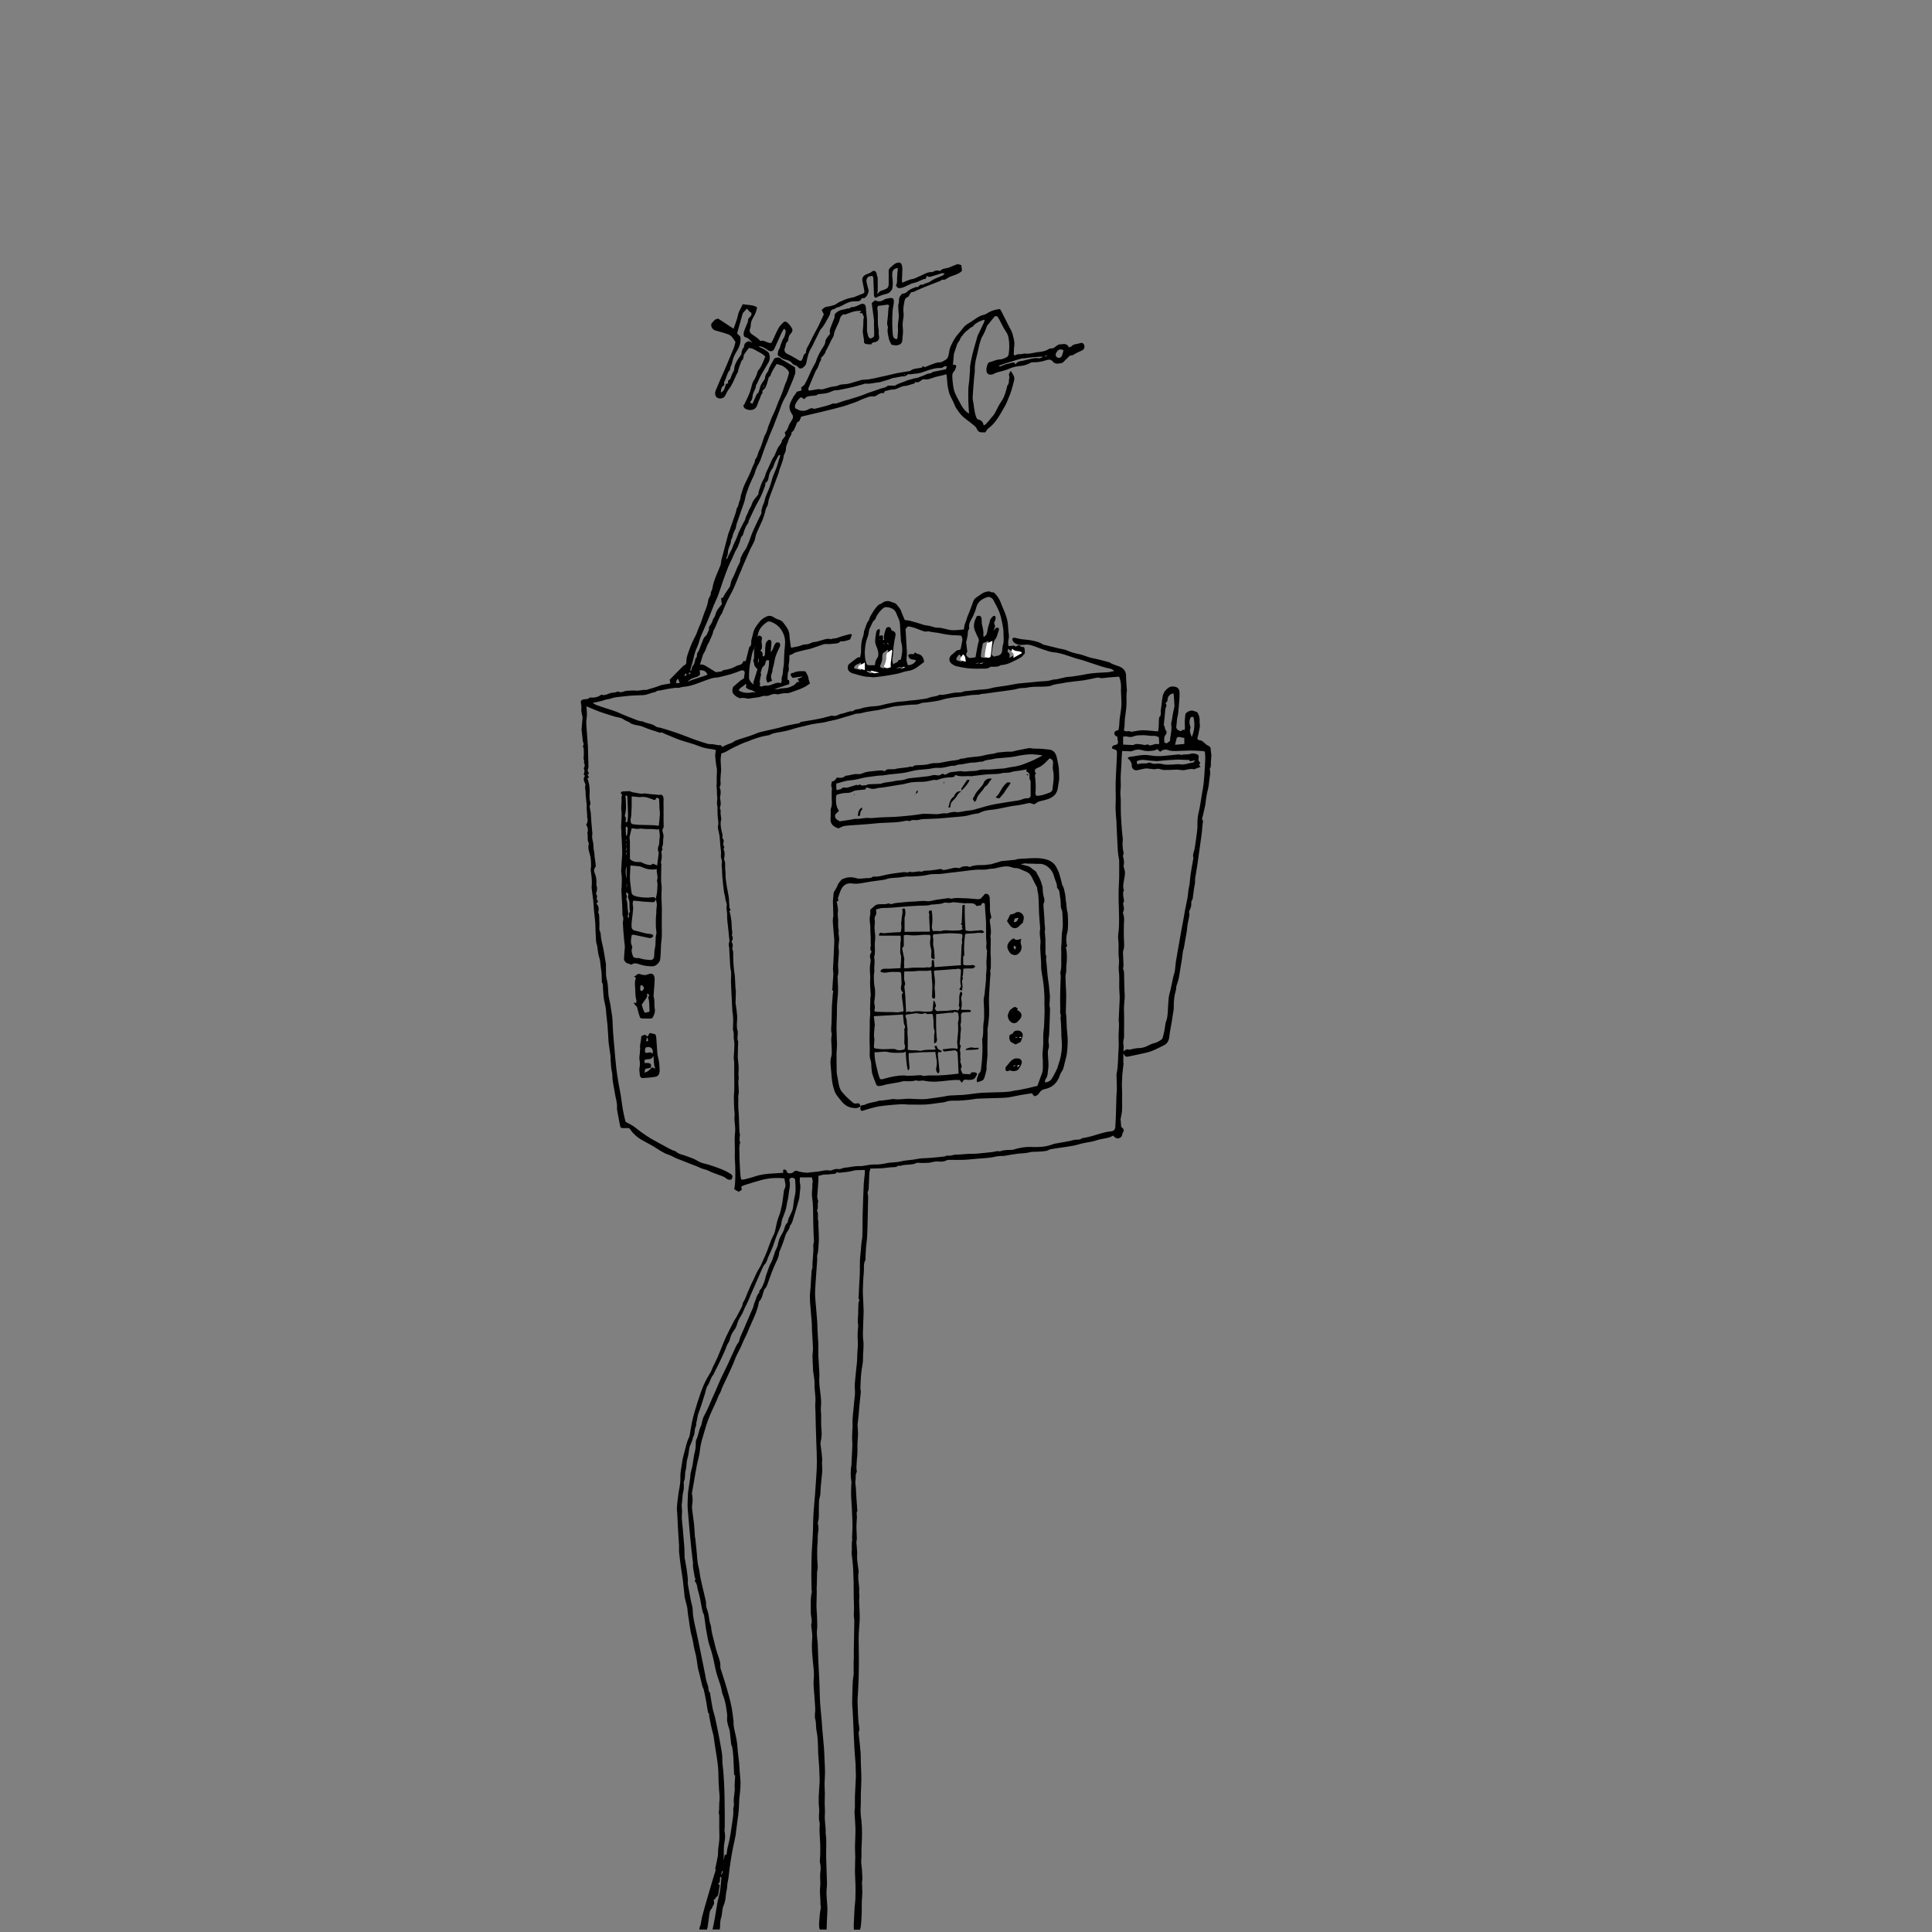 <?xml version="1.0" encoding="UTF-8"?>
<svg id="Livello_1" data-name="Livello 1" xmlns="http://www.w3.org/2000/svg" viewBox="0 0 489 489">
  <rect x="0" y="0" width="489" height="489" fill="#808080" stroke="none"/>
  <defs>
    <style>
      .cls-1 {
        fill: #000;
      }

      .cls-1, .cls-2 {
        stroke-width: 0px;
      }

      .cls-2 {
        fill: #fff;
      }
    </style>
  </defs>
  <path class="cls-1" d="M179.23,433.64c-.09-.53-.17-1.06-.26-1.59-.11-.65-.2-1.3-.33-1.95-.16-.85-.34-1.7-.54-2.54-.06-.24-.25-.45-.31-.69-.29-1.14-.55-2.28-.82-3.42-.11-.44-.25-.88-.33-1.33-.15-.86-.24-1.72-.39-2.58-.09-.5-.22-1-.34-1.5-.09-.36-.19-.73-.26-1.09-.19-.94-.3-1.9-.56-2.82-.49-1.71-.6-3.47-.91-5.2-.09-.51-.13-1.03-.18-1.54-.02-.19-.02-.38-.07-.56-.18-.75-.37-1.5-.56-2.25-.02-.09-.06-.18-.07-.27-.15-1.4-.28-2.81-.45-4.21-.13-1.05-.32-2.09-.46-3.14-.18-1.3-.36-2.59-.49-3.89-.07-.65,0-1.31-.03-1.96-.08-1.51-.2-3.02-.29-4.52-.06-1.03-.09-2.06-.14-3.09-.03-.62-.14-1.25-.11-1.87.04-.89.16-1.78.27-2.66.07-.54.13-1.09.23-1.63.22-1.13.43-2.29.38-3.43-.05-1.23.26-2.38.4-3.56.15-1.3.58-2.57.89-3.85.24-.99.5-1.96.97-2.87.03-.06.06-.13.07-.2.2-1.15.36-2.31.6-3.46.19-.94.44-1.87.72-2.8.45-1.5.9-3.01,1.43-4.49.5-1.39,1.04-2.78,1.79-4.06.27-.46.58-.91.83-1.39.19-.36.31-.76.48-1.13.42-.89.87-1.76,1.27-2.66.39-.88.72-1.78,1.09-2.67.32-.78.62-1.58.98-2.34.67-1.4,1.38-2.78,2.09-4.16.15-.29.38-.54.53-.83.49-.91.96-1.83,1.44-2.75.06-.12.09-.26.13-.4.05-.2.05-.45.16-.61.57-.86.84-1.85,1.26-2.78.36-.77.64-1.58,1.04-2.33.6-1.11.96-2.32,1.68-3.39.54-.8.87-1.75,1.28-2.64.28-.61.56-1.23.8-1.86.37-.94.68-1.91,1.06-2.84.23-.57.55-1.09.78-1.66.16-.4.24-.84.33-1.27.21-1.01.4-2.01.8-2.98.39-.95.6-1.98.81-2.99.2-.98.27-1.98.42-2.97.05-.36.06-.77.24-1.07.53-.9,0-1.72-.02-2.63-.49-.05-.93-.12-1.37-.12-.68,0-1.37,0-2.05.07-.77.09-1.54.21-2.28.41-1.45.39-2.88.85-4.32,1.29-.33.1-.63.27-.91.4.05.36.08.61.11.86-.28.16-.52.3-.8.46-.36-.21-.72-.42-1.09-.64.34-1.87.27-3.71.25-5.55-.01-1.16-.17-2.32-.11-3.47.07-1.46-.1-2.92-.02-4.38.03-.49.1-.98.12-1.48.01-.28-.02-.56-.03-.85-.03-.91-.26-1.8-.14-2.73.08-.62-.06-1.27-.09-1.9-.04-1.01-.09-2.03-.09-3.05,0-.54.09-1.08.11-1.62.02-.8.01-1.59,0-2.39,0-.57-.02-1.14-.02-1.71,0-.97.01-1.94,0-2.92,0-.42-.13-.84-.12-1.26,0-.61.11-1.22.12-1.83.02-.92.13-1.88-.07-2.77-.14-.63.04-1.23-.09-1.85-.05-.23-.07-.45-.16-.55.03-1.53.17-2.96-.09-4.4-.08-.45-.08-.92-.1-1.38-.11-2.06-.23-4.12-.3-6.18-.03-.84.06-1.69.03-2.54-.01-.48-.18-.96-.21-1.44-.1-1.38-.16-2.76-.24-4.15-.02-.3.02-.61-.06-.89-.13-.45-.1-.86.05-1.31.1-.29,0-.64-.03-.96-.09-.89-.19-1.78-.27-2.67-.1-1.05-.3-2.11-.25-3.16.04-.8-.27-1.55-.1-2.37.1-.46-.2-.99-.31-1.5-.04-.19-.05-.4-.08-.59-.04-.27-.09-.54-.15-.81-.01-.07-.08-.13-.09-.19-.11-.82-.23-1.63-.31-2.45-.11-1.21-.25-2.42-.25-3.63,0-.56-.19-1.11-.03-1.7.1-.37-.11-.83-.19-1.25-.03-.16-.1-.33-.08-.48.13-.85-.02-1.69-.12-2.53-.09-.84-.1-1.69-.21-2.54-.07-.55-.25-1.09-.34-1.64-.05-.3-.12-.63-.04-.91.16-.57.07-1.11-.01-1.68-.1-.71-.09-1.44-.13-2.16-.02-.42.05-.86-.05-1.25-.16-.62-.03-1.21,0-1.81.02-.35-.06-.7-.08-1.05-.03-.51.02-1.03-.06-1.52-.12-.71.04-1.4,0-2.09-.06-.95.11-1.9.04-2.85-.02-.28-.13-.54-.16-.82-.1-.83-.22-1.66-.27-2.49-.02-.43.1-.87.17-1.44-.2-.06-.47-.17-.75-.21-1.19-.15-2.35-.33-3.48-.79-1.34-.55-2.76-.89-4.14-1.34-.6-.19-1.19-.39-1.78-.63-.98-.39-1.95-.81-2.92-1.22-.19-.08-.36-.19-.56-.3-.17.02-.4.12-.59.06-1.43-.47-2.89-.89-4.26-1.49-.86-.38-1.8-.33-2.64-.69-.13-.05-.3-.05-.39-.14-.56-.53-1.35-.6-1.94-1.1-.35-.29-.92-.33-1.39-.47-.22-.07-.46-.08-.69-.15-1.05-.32-2.09-.64-3.13-.99-.62-.21-1.24-.44-1.85-.69-.73-.29-1.44-.61-2.2-.92-.02.09-.08.18-.06.26.19,1.1.18,2.2,0,3.31-.06.38-.02.78,0,1.18.12,1.78.27,3.55.38,5.33.05.82.05,1.64.07,2.46.03.93.07,1.86.07,2.79,0,.27-.13.53-.22.89.09.18.21.46.35.75-.12.13-.23.25-.36.39.13.19.25.37.41.61-.17.08-.29.13-.42.18,0,.03-.02.08,0,.11.38,1.03.57,2.08.55,3.18-.01.84-.12,1.72.08,2.51.12.48.17.81-.06,1.22-.07.12,0,.32.02.49.07.44.19.87.24,1.31.07.77.09,1.55.15,2.32.07.95.17,1.91.25,2.86,0,.05.02.1.01.14-.27,1.07.31,2.06.27,3.11-.03.71.22,1.37.25,2.05.04.92.23,1.8.33,2.7.02.21-.05.49-.17.65-.34.44-.31.9-.12,1.34.36.82.51,1.66.46,2.55-.02.28-.03.59.06.84.24.68.02,1.3-.18,1.92q.49.55.15,1.23c.06.12.12.24.19.37.06.1.12.19.2.31-.14.19-.26.36-.42.57.6.6.67,1.34.47,2.13-.01.05-.03.11-.01.14.37.63.21,1.34.27,2.01.04.52.05,1.05.02,1.58-.02.38-.06.73.13,1.1.15.3.21.68.23,1.03.07,1.32.51,2.57.72,3.86.18,1.14.38,2.27.58,3.41,0,.02,0,.05,0,.07,0,.88,0,1.76.02,2.64.01.37.1.74.17,1.1.07.39.2.78.24,1.17.08.7.11,1.41.16,2.11.03.39.03.79.1,1.17.12.63.3,1.25.41,1.88.13.74.19,1.49.34,2.23.24,1.23.24,2.47.3,3.71.08,1.76.26,3.52.41,5.27.14,1.59.26,3.18.44,4.77.14,1.24.33,2.47.53,3.7.17,1.06.42,2.12.59,3.18.21,1.28.36,2.56.57,3.84.16.95.39,1.89.61,2.83.03.13.1.3.21.36.43.25.89.45,1.33.71.36.21.7.44,1.03.69.51.38.99.79,1.51,1.16.77.54,1.54,1.09,2.35,1.57,1.32.76,2.67,1.47,4.01,2.2.12.07.24.16.36.22.42.2.83.41,1.26.6.28.12.63.15.83.35.59.58,1.37.68,2.09.92.27.09.53.19.8.29.51.19,1.02.35,1.52.57.43.19.84.42,1.24.66.82.49,1.77.57,2.66.86,1.86.61,3.72,1.21,5.39,2.25.65.41.7.75.27,1.49-.53.14-.97.02-1.41-.37-.32-.29-.78-.44-1.19-.6-.76-.3-1.54-.55-2.3-.85-.6-.24-1.17-.62-1.79-.74-.87-.17-1.6-.64-2.41-.93-1.03-.38-2.04-.8-3.06-1.2-.61-.24-1.23-.46-1.83-.72-.64-.28-1.25-.66-1.91-.88-1.29-.42-2.36-1.19-3.48-1.9-1.09-.68-2.26-1.23-3.37-1.88-1.11-.65-2.07-1.48-2.79-2.56-.13-.19-.27-.36-.46-.4-.52,0-1.03,0-1.55,0-.36,0-.55-.16-.61-.54-.19-1.08-.43-2.16-.62-3.24-.09-.49-.2-.99-.17-1.47.08-1.18-.34-2.28-.51-3.42-.23-1.56-.67-3.08-.67-4.68,0-.62-.22-1.25-.28-1.87-.09-.86-.13-1.73-.19-2.6,0-.09.04-.19.03-.28-.17-1.19-.34-2.37-.51-3.56-.02-.12-.02-.24-.02-.35-.08-1.32-.14-2.64-.25-3.95-.11-1.28-.31-2.56-.39-3.84-.08-1.24-.54-2.4-.61-3.63-.04-.68-.12-1.36-.16-2.04-.03-.47.08-.95-.24-1.37-.05-.06-.04-.18-.04-.28-.05-.97,0-1.95-.17-2.89-.19-1.11-.16-2.24-.53-3.33-.28-.8-.3-1.69-.44-2.54-.03-.16-.04-.33-.1-.48-.32-.8-.23-1.66-.3-2.49-.1-1.32-.04-2.65-.2-3.95-.19-1.51-.32-3.01-.41-4.53-.02-.37-.09-.75-.14-1.12-.09-.71-.19-1.42-.27-2.14-.03-.23-.04-.48-.01-.71.15-1.35-.08-2.67-.25-3.99-.03-.27.09-.55.09-.83.01-1.11,0-2.2-.34-3.29-.23-.76-.48-1.58-.24-2.42.03-.11.03-.26-.02-.35-.45-.79-.1-1.69-.34-2.51-.04-.13.11-.3.12-.46.05-.57-.04-1.12-.42-1.57.35-.59.49-1.18.28-1.84-.07-.24-.02-.52-.03-.78-.04-.52-.09-1.03-.12-1.55-.02-.28.03-.57.01-.85-.02-.38-.08-.76-.12-1.14-.05-.53-.11-1.06-.15-1.59-.02-.2-.01-.41-.01-.61,0-.53-.25-1.05-.06-1.6.07-.21-.04-.52-.16-.74-.3-.59-.37-1.16.06-1.74-.12-.14-.23-.26-.34-.38.24-.5.3-1.02.03-1.54.26-.41.37-.81.1-1.27-.09-.16,0-.43.02-.75-.19-.16-.18-.44-.14-.79.07-.72.04-1.44.01-2.17,0-.17-.14-.34-.23-.56.24-.31.28-.67.08-1.07-.09-.18-.09-.41-.11-.62-.08-.7-.16-1.4-.24-2.1-.02-.16-.06-.33-.04-.49.08-1.01.18-2.01.25-3.02.01-.13-.05-.27-.07-.41-.1-.59-.33-1.14-.23-1.79.08-.56-.09-1.15-.16-1.83.05-.08.17-.26.25-.4.69-.35,1.53-.02,2.03-.63,1.08.08,2.04-.03,2.92-.72.52.19,1.08.1,1.61-.14.47-.22.94-.38,1.49-.37.36,0,.72-.19,1.1-.3.49.23.96.25,1.52,0,.5-.21,1.1-.18,1.67-.22.44-.03.88-.06,1.31,0,.9.12,1.75-.29,2.65-.17.11.02.23-.05.34-.09,1.01-.32,2.05-.56,3.02-.97.87-.37,1.78-.34,2.76-.59-.05-.34-.11-.7-.15-.96,1.1-1.12,2.18-2.21,3.26-3.3.11-.11.23-.25.38-.3.39-.14.58-.5.57-.8-.05-1.17.4-2.19.78-3.25.42-1.18.93-2.3,1.52-3.4.4-.74.59-1.59.95-2.35.38-.8.67-1.63.93-2.46.43-1.38,1.15-2.66,1.34-4.14.06-.49.39-.95.6-1.42.02-.04.08-.09.08-.11-.16-.59.31-1.01.38-1.53.18-1.29.66-2.48,1.14-3.68.3-.74.66-1.46.92-2.21.15-.42.13-.91.24-1.35.31-1.23.65-2.44.97-3.67.25-.95.49-1.9.74-2.85.08-.28.21-.55.31-.83.52-1.48,1.03-2.95,1.54-4.43.12-.35.19-.72.28-1.09.02-.07,0-.16.04-.2.5-.5.41-1.23.7-1.82.24-.49.22-1.09.39-1.63.3-.93.55-1.87.99-2.76.68-1.36,1.35-2.73,1.87-4.16.24-.66.7-1.25.7-1.99.65-.62.63-1.54,1.03-2.28.33-.59.52-1.26.76-1.9.28-.75.43-1.57.83-2.24.47-.78.55-1.67.91-2.47.36-.8.6-1.66,1.01-2.44.71-1.35,1.09-2.82,1.74-4.19.54-1.14.89-2.36,1.33-3.54.14-.37.34-.72.46-1.09.2-.6.35-1.21.52-1.8-.14-.27-.22-.59-.42-.78-.37-.35-.78-.69-1.23-.93-.42-.22-.91-.32-1.49-.51-.58.96-1.29,1.92-1.64,3.15-.31-.01-.38.32-.47.64-.21.7-.38,1.41-.68,2.07-.16.36-.54.63-.86.98.11.29.12.61-.19.85-.07.05-.1.16-.13.25-.22.83-.69,1.55-.92,2.39-.17.6-.6,1.11-1.24,1.27-.68.17-1.37.02-1.95-.36-.2-.13-.26-.47-.38-.71.14-.17.27-.29.34-.43.44-.93.91-1.86,1.28-2.82.29-.76.45-1.57.69-2.35.07-.24.19-.48.33-.7.44-.7.78-1.42.97-2.23.08-.33.42-.6.62-.91.15-.24.28-.49.41-.74.17-.36.34-.72.49-1.08.15-.36.28-.73.45-1.16-.4-.31-.74-.68-1.15-.87-.99-.44-1.83-1.25-3.02-1.28-.35.47-.7.93-1.03,1.41-.13.19-.28.42-.28.64,0,.58-.25,1-.53,1.18-.29.79-.52,1.38-.72,1.99-.09.27-.14.56-.22.91-.11.2-.29.47-.42.76-.56,1.27-1.07,2.56-1.95,3.67-.37.47-.57,1.08-.88,1.6-.5.81-1.89.84-2.32.06-.25-.46-.24-.95-.04-1.43.34-.79.66-1.59,1-2.39.37-.86.75-1.71,1.13-2.56.32-.73.63-1.46.94-2.19.53-1.26,1.06-2.51,1.57-3.77.16-.41.24-.86.34-1.29.02-.07.02-.16-.02-.21-.49-.66-.87-1.47-1.67-1.78-1.09-.42-2.23-.72-3.36-1.03-.53-.15-1.03-.69-1.05-1.25,0-.17,0-.33,0-.43.32-.36.59-.68.93-1.06.21-.07.52-.18.8-.28,1.3.85,2.58,1.69,3.93,2.58.4-1.21.89-2.34,1.12-3.52.2-1.02.83-1.75,1.18-2.69,1.28.24,2.55.09,3.64.79-.15.79-.34,1.44-.7,2.07-.43.75-.91,1.51-.89,2.46.01.38-.18.76-.26,1.15-.1.51.16.86.55,1.14.52.37,1.05.71,1.56,1.1.2.15.35.37.57.61.96-.41,1.73.65,2.79.48.15-.29.31-.6.46-.92.47-.98.88-1.98,1.41-2.92.29-.52.77-.94,1.19-1.37.27-.27.61-.23.9,0,.53.44.98.97,1.28,1.59.2.41.06.83-.27,1.19-.35.38-.63.8-.66,1.36,0,.27-.09.62-.27.77-.33.28-.39.61-.44.99-.04.29-.16.56-.28.84-.05.64.2,1.04.86,1.33.94.41,1.81.98,2.7,1.5.5.29.77.23.98-.31.12-.32.19-.67.35-.98.11-.22.34-.38.55-.6-.05-.77.37-1.43.76-2.11.32-.57.56-1.19.86-1.77.51-.98,1.05-1.95,1.56-2.93.25-.48.45-.98.67-1.47.21-.45.42-.89.67-1.42-.16-.32-.35-.7-.55-1.1.42-.42.77-.77,1.37-.84.64-.07,1.27-.25,1.88-.45.34-.12.63-.4.95-.58.26-.15.54-.26.81-.38.49-.21.97-.45,1.48-.61.53-.17,1.09-.26,1.63-.38.05-.01.09-.02.14-.04.71-.29,1.42-.6,2.14-.86.38-.14.46-.38.4-.71-.15-.83-.32-1.66-.49-2.49-.15-.76.15-1.26.86-1.62.52-.26,1.1-.35,1.57-.78.48-.43,1.1-.07,1.17.59.02.18.09.36.14.54.04.16.13.31.13.47.01,1.1.02,2.2,0,3.3,0,.24-.07.49-.12.82.11-.12.18-.2.26-.28.27-.3.54-.57.97-.66.27-.05.52-.22.79-.3.63-.2.88-.65.88-1.29,0-1.04.02-2.08-.01-3.12-.02-.5.14-.88.53-1.16.49-.34.81-.85,1.44-1.06.67-.23,1.16-.17,1.36.51.12.4.15.83.14,1.25-.01.84-.08,1.69-.11,2.53,0,.22.04.45.06.69.78-.31,1.47-.64,2.19-.85.31-.09.65-.07.97-.23.71-.34,1.45-.63,2.15-.98.65-.33,1.28-.64,2.04-.62.2,0,.44-.04.61-.15.53-.34,1.07-.31,1.66-.15.63-.76,1.64-.56,2.43-.94.6-.29,1.24-.5,2.02-.81.2.07.58.19.91.29.05.46.09.85.14,1.24.03.29-.18.38-.37.53-.75.58-1.66.76-2.5,1.11-.32.13-.65.27-.92.48-.39.29-.78.44-1.22.28-.17.13-.31.28-.47.35-.76.31-1.53.59-2.3.89-1.22.48-2.44.95-3.63,1.49-.37.17-.68.43-1.14.42-.34,0-.48.31-.63.59-.14.26-.32.6-.55.69-.64.22-.77.76-.85,1.27-.15.87-.34,1.73-.2,2.65.11.66-.03,1.37-.14,2.04-.14.8-.07,1.58,0,2.39.07.81-.12,1.64-.15,2.46-.04.88-.48,1.23-1.34,1.4-.48.1-.84-.11-1.26-.1-.07,0-.17-.1-.21-.17-.21-.44-.5-.87-.59-1.34-.2-.96-.49-1.93-.26-2.93.01-.05.03-.1.01-.14-.39-.77-.09-1.59-.05-2.35.05-.75.15-1.5.17-2.26,0-.25.14-.49.21-.74-.31-.38-.68-.25-1.05-.18-.52.09-1.05.15-1.75.24-.2.16-.27.51-.17.99.11.57.07,1.16.08,1.75.02,1.06-.05,2.12.19,3.16.07.31.02.65.03.98,0,.18,0,.37.04.54.26.96-.14,1.63-1.14,1.77-.39.06-.67.18-.81.58-.61-.16-1.3.12-1.81-.46.09-1.16-.46-2.28-.27-3.49.11-.71.08-1.45.11-2.18.01-.27.04-.53.16-.81-.15-.32-.29-.64-.45-.98-.21-.02-.4-.03-.73-.06.22-.19.35-.3.49-.42-.05-.04-.09-.11-.15-.11-.88-.07-1.71.13-2.53.4-.45.15-.87.35-1.32.49-.16.05-.36-.01-.56-.02-.56.33-.82.82-.95,1.47-.11.51-.43.98-.63,1.48-.3.73-.71,1.41-.8,2.24-.05.46-.42.88-.64,1.32-.2.4-.39.81-.58,1.21-.18.36-.35.72-.54,1.07-.1.19-.26.35-.31.55-.17.73-.68,1.21-1.18,1.65,0,.23.08.49-.01.61-.44.58-.53,1.3-.84,1.93-.14.29-.38.55-.51.84-.58,1.32-1.15,2.64-1.69,3.97-.12.3-.34.66.03.98.71-.12,1.42-.24,2.14-.35.16-.03.34-.06.49-.02.71.19,1.32-.16,1.97-.31.52-.13,1.04-.33,1.57-.37.48-.04.92-.12,1.35-.32.73-.33,1.54-.19,2.29-.35.87-.19,1.71-.49,2.56-.73.47-.13.95-.31,1.44-.32,1.83-.03,3.56-.59,5.33-.94,1.01-.2,2-.5,3.01-.7,1.03-.21,2.08-.34,3.11-.52.14-.02.29-.05.4-.13.85-.63,1.88-.54,2.86-.76.07-.1.16-.23.26-.38.19.09.36.17.51.25.83-.33,1.63-.67,2.45-.96.4-.14.84-.26,1.26-.25.6,0,1-.35,1.47-.6.6-.32.74-.85.87-1.43.14-.66.19-1.38.47-1.98.51-1.09,1.03-2.19,1.86-3.1.44-.48.86-1,1.25-1.52.42-.55.92-.97,1.53-1.31.63-.35,1.21-.8,1.82-1.2.6-.4,1.22-.76,1.95-.9.42-.08.81-.36,1.19-.58.89-.51,1.84-.79,2.91-.88.15.25.31.5.45.77.58,1.13,1.15,2.26,1.71,3.4.36.74.84,1.45,1.04,2.23.23.94.56,1.89.41,2.91-.11.74-.09,1.49-.13,2.27.13.05.32.18.38.14.67-.51,1.52-.12,2.22-.47,1.31.24,2.55-.28,3.84-.38.84-.07,1.76-.29,2.53-.79.1-.06.23-.15.32-.13.74.16,1.19-.38,1.67-.73.25-.18.47-.29.76-.28.07,0,.14,0,.21,0,.81-.14,1.61-.24,2.02.78.3-.14.6-.19.75-.36.39-.42.89-.46,1.39-.55.18-.03.37-.09.55-.14.63-.19.9-.11,1.14.33.23.43.14,1.06-.28,1.34-.45.29-.97.46-1.45.7-.31.15-.6.34-.91.5-.12.07-.26.19-.38.18-.54-.06-.81.32-1.13.63-.38.37-.75.74-1.26,1.24-.34.06-.87.25-1.39.23-.36,0-.84-.2-1.04-.47-.52-.72-1.23-.57-1.8-.38-1.07.35-2.12.54-3.24.5-.3-.01-.65.1-.92.26-.84.49-1.75.64-2.69.72-.93.08-1.79.36-2.65.74-.87.38-1.83.55-2.75.82-.29.09-.57.21-.84.33-.17.07-.32.2-.5.23-1.1.15-1.55-.29-1.46-1.48.03-.39.15-.79.3-1.16.08-.2.29-.46.48-.49.88-.16,1.64-.67,2.58-.68.59,0,1.21-.3,1.76-.57.23-.11.46-.45.5-.72.21-1.4.23-2.8-.03-4.22-.13-.71-.44-1.24-.83-1.81-.49-.71-.83-1.53-1.25-2.29-.2-.37-.38-.76-.63-1.1-.3-.4-.68-.35-.99.04-.51.64-1.03,1.26-1.54,1.9-.1.13-.23.26-.27.41-.3.97-.72,1.87-1.25,2.73-.07.12-.13.26-.17.39-.21.69-.46,1.38-.59,2.09-.37,1.98-1.13,3.89-1.02,5.96.02.47-.1.94-.14,1.41-.14,1.76-.31,3.52-.4,5.29-.03.55.13,1.1.21,1.66.11.74.19,1.49.34,2.23.09.47.24.94.43,1.39.08.19.31.39.5.43.78.16,1.15.66,1.3,1.44.56-.12.82-.6,1.16-.96.42-.44.75-.97,1.18-1.41.37-.39.58-.84.81-1.31.4-.82.83-1.64,1.35-2.39.46-.65.74-1.37.99-2.1.2-.57.32-1.16.47-1.74.01-.05,0-.11.02-.14.57-.51.33-1.24.5-1.86.08-.28-.05-.63-.09-1,.11-.22.26-.5.45-.88.53.81,1.15,1.52.85,2.56-.24.86-.45,1.73-.72,2.58-.2.62-.45,1.23-.7,1.83-.26.62-.49,1.26-.82,1.84-.71,1.26-1.41,2.55-2.26,3.71-.55.76-1.2,1.47-1.99,2.04-.32.23-.5.66-.77,1.02h-1.03c-.57-.05-.96-.39-1.16-.94-.14-.39-.46-.63-.77-.89-1.25-1.08-2.75-1.88-3.72-3.29-.41-.6-.87-1.14-1.12-1.85-.32-.88-.83-1.68-1.19-2.54-.21-.49-.29-1.03-.42-1.56-.06-.23-.11-.46-.14-.69-.06-.53-.1-1.07-.15-1.6-.04-.41-.09-.82-.14-1.34-.84.21-1.55.43-2.28.56-1.03.18-1.96.8-3.05.75-.19,0-.37-.05-.55-.07-.67.28-1.13,1.07-2.02.71-.1.18-.18.34-.2.37-.6.18-1.09.29-1.56.47-.31.12-.59.17-.93.17-.4,0-.81.19-1.19.35-.6.25-1.13.57-1.86.55-.62-.02-1.24.31-1.93.37-.08.16-.16.32-.27.54-.74-.14-1.33.24-1.93.64-.19.13-.46.23-.67.2-.93-.14-1.73.31-2.55.58-.72.23-1.38.67-2.1.89-.98.31-1.93.72-2.91,1-1.98.56-3.99,1.03-6,1.52-1.45.35-2.9.68-4.35,1.02-.16.04-.31.1-.44.14-.37,1.04-.4,1.1-1.01,1.43-.25.61-.49,1.27-.8,1.89-.12.25-.39.42-.62.65-.01.12.02.36-.07.54-.22.48-.6.92-.71,1.42-.16.73-.64,1.34-.63,2.13,0,.41-.12.86-.33,1.22-.27.47-.26.98-.39,1.47-.24.87-.59,1.71-.89,2.56-.11.33-.16.67-.28,1-.73,1.96-1.47,3.92-2.19,5.88-.18.5-.36,1.02-.41,1.55-.04.42-.16.77-.38,1.11-.1.15-.18.33-.22.51-.21.91-.47,1.8-.8,2.67-.09.24-.22.47-.32.7-.4.87-.8,1.74-1.18,2.63-.16.38-.3.77-.36,1.18-.14,1.02-.74,1.84-1.17,2.73-.4.82-.74,1.67-1.11,2.51-.33.74-.66,1.49-.98,2.24-.12.28-.2.58-.32.86-.09.23-.22.44-.32.67-.12.28-.23.56-.34.84-.42,1.04-.81,2.1-1.29,3.12-.48,1.04-1.07,2.03-1.57,3.06-.43.91-.8,1.85-1.2,2.78-.06.13-.06.29-.15.4-.99,1.31-1.29,2.95-2.13,4.33-.09.15-.09.36-.14.54-.04.16-.08.32-.14.46-.28.66-.57,1.32-.86,1.97-.11.23-.29.43-.39.66-.2.47-.34.97-.55,1.44-.14.31-.33.6-.51.9-.01.02-.04.03-.04.05-.26.85-.52,1.7-.8,2.61.6-.1,1.06.12,1.5.37.79.46,1.55.96,2.33,1.44.11.07.28.14.39.11.53-.17,1.15.02,1.6-.44.1-.1.3-.09.46-.12.88-.16,1.74-.35,2.54-.79.33-.18.68-.37,1.04-.43.61-.1.95-.44,1.13-1.02h.59c.3-1.19.59-2.35.89-3.5,0-.02,0-.06.02-.07.76-.44.35-1.22.54-1.82.35-1.1.41-2.28,1.12-3.29.35-.5.67-1,1.08-1.46.47-.53,1.06-.87,1.68-1.16.64-.3,1.29-.12,1.82.25.54.38,1.15.51,1.72.78.18.08.36.2.48.35.23.26.43.56.64.84.6.76,1.03,1.57,1.08,2.59.05,1.03.25,2.05.39,3.12.93-.2,1.92-.28,2.86-.7.41-.19.92-.12,1.38-.21.27-.05.53-.18.79-.28.22-.08.44-.22.66-.24,1.3-.07,2.45-.76,3.74-.85.21-.02.44.08.67.12.19-.06.41-.19.63-.18.68.02,1.26-.28,1.88-.48.78-.25,1.58-.45,2.37-.65.12-.03.26.06.45.1-.13.37-.23.7-.36,1.02-.05.12-.15.28-.26.31-.73.23-1.47.5-2.3.4-.52.69-1.35.52-2.07.64-.64.1-1.3.05-1.95.06-.07,0-.14.03-.2.05-1.07.36-2.13.74-3.21,1.09-.49.16-1,.23-1.5.35-.82.2-1.64.39-2.45.63-.29.08-.53.3-.81.44-.2.1-.43.17-.74.29,0,.36.02.8,0,1.25-.03.39-.11.78-.17,1.18-.02.13-.03.27-.01.41.05.49.13.99-.15,1.45-.06.09-.07.23-.07.34-.03.46-.05.92-.07,1.48.08.05.24.17.45.32v.86c-1.2.4-2.39.81-3.74,1.26.42,0,.73.07.98-.01.88-.31,1.83-.14,2.69-.43.76-.26,1.53-.58,2.01-1.35h.61c-.16-.29-.28-.49-.45-.78.45-.19.87-.36,1.41-.58-.98-.04-1.83.24-2.7.3-.16-.24-.32-.47-.48-.69.07-.34.17-.61.6-.54.07.01.16-.06.24-.1.81-.4,1.68-.37,2.54-.35.17,0,.45.07.49.18.21.54.62.98.66,1.61.03.4.23.8.38,1.29-.57.49-1.28.9-2.02,1.23-.78.36-1.62.6-2.43.91-.55.21-1.06.41-1.7.35-.58-.05-1.18.16-1.78.25-.16.02-.34.07-.48.02-.59-.19-1.13-.02-1.65.19-.42.17-.79.3-1.28.21-.38-.07-.81.14-1.22.23-.18.04-.36.11-.54.13-.72.1-1.45.18-2.16.3-.33.06-.62.05-.96-.05-.37-.12-.79-.07-1.19-.08-.11,0-.25.1-.34.07-.65-.23-1.25-.6-1.65-1.14-.33-.44-.26-1.03-.12-1.56.04-.16.23-.3.37-.42.5-.44,1-.89,1.51-1.31.27-.22.58-.38.92-.58.06-.42.15-.88.2-1.35.06-.61-.41-.85-1.08-.6-.79.3-1.57.62-2.37.86-1.1.32-2.23.57-3.35.84-.11.03-.23,0-.35.02-.36.05-.74.06-1.09.16-.6.17-1.2.4-1.79.61-.74.27-1.48.56-2.22.83-1.06.37-2.12.69-3.26.75-.37.02-.73.19-1.09.25-.28.04-.57,0-.9,0-.63.09-1.32.17-2,.29-.62.11-1.23.26-1.85.38-.18.04-.38.01-.56.05-.17.04-.34.11-.5.19-.08.04-.14.16-.22.17-1.08.14-2.04.75-3.16.78-1.58.05-3.16.09-4.72.3-1.11.15-2.25.15-3.33.55-.5.18-1.08.17-1.61.37-.56.22-1.17.34-1.76.49-.38.09-.76.15-1.23.24.61.52,1.28.68,1.91.9.4.14.8.27,1.2.4.67.21,1.35.42,2.02.64.31.1.61.22.9.34,1.26.52,2.5,1.11,3.79,1.56.91.31,1.76.85,2.77.83,1.04.61,2.35.51,3.34,1.3.28.23.75.22,1.14.33.65.19,1.31.36,1.95.57,1.03.33,2.05.66,3.06,1.03,1.25.45,2.48.97,3.73,1.41,1.08.39,2.17.75,3.27,1.06.41.12.87.05,1.31.1.44.06.87.17,1.32.24.18.03.37-.02.61-.03.13.12.3.28.46.43.09,0,.18.01.22-.02.8-.63,1.86-.67,2.69-1.27.42-.31.96-.46,1.47-.63,1.47-.47,2.96-.89,4.38-1.51.51-.22,1.07-.34,1.62-.47,1.27-.3,2.55-.56,3.81-.86.68-.16,1.33-.4,2.01-.56.93-.21,1.88-.39,2.82-.56.28-.05.57-.03.74-.32.03-.05.12-.08.18-.09.92-.15,1.85-.29,2.77-.46.88-.16,1.75-.31,2.62-.51.73-.17,1.45-.39,2.18-.58.09-.02.2-.06.28-.03.75.24,1.37-.11,2.01-.4.04-.02.09-.04.13-.04,1.05-.1,1.97-.76,3.05-.68.02,0,.06.02.07,0,.55-.6,1.36-.43,2.03-.68.73-.28,1.53-.37,2.31-.49.7-.1,1.43-.08,2.13-.2.78-.13,1.54-.39,2.31-.54,1.26-.24,2.52-.54,3.82-.57.76-.02,1.52-.22,2.29-.26,1.22-.07,2.42-.3,3.62-.46.3-.04.58-.16.87-.27.8-.29,1.7-.21,2.46-.67.04-.02.09-.02.14-.02,1.37.1,2.66-.43,4-.55.21-.02.43-.02.64-.03.45,0,.87-.01,1.31-.21.39-.17.87-.15,1.32-.2.96-.11,1.92-.21,2.88-.31.66-.06,1.32-.07,1.97-.17.6-.09,1.17-.31,1.77-.41.95-.17,1.91-.27,2.86-.42.84-.13,1.66-.3,2.5-.45.23-.04.46-.08.69-.11,1.14-.11,2.29-.22,3.43-.32.87-.08,1.73-.21,2.6-.24.85-.03,1.69-.08,2.51-.37.35-.12.75-.07,1.12-.14.78-.16,1.54-.37,2.32-.53.3-.06.61-.07.91-.1.23-.02.47-.03.7-.06.79-.12,1.58-.23,2.36-.37.55-.09,1.09-.23,1.65-.31.74-.11,1.48-.2,2.22-.25.94-.07,1.89-.08,2.82-.16.5-.04.99-.19,1.59-.32-.39-.32-.69-.53-1.11-.6-.74-.13-1.46-.33-2.18-.56-1.66-.53-3.3-1.1-4.95-1.63-.42-.14-.87-.21-1.3-.34-.8-.25-1.59-.54-2.38-.79-1.12-.36-2.22-.72-3.42-.81-.92-.07-1.83-.44-2.72-.73-1.08-.35-2.13-.84-3.23-1.12-.62-.16-1.31-.08-1.96-.01-.93.1-2.16-.31-2.48-1.11-.07-.17-.09-.46,0-.58.09-.12.38-.15.56-.12.53.09,1.04.26,1.57.34.85.13,1.71.16,2.55.31.99.18,1.98.4,2.85.95.12.07.25.13.38.16,1.34.33,2.69.67,4.03.99.61.15,1.26.19,1.81.45.92.42,1.89.71,2.86.89,1.19.22,2.26.75,3.42,1.03.55.13,1.11.21,1.66.35.95.24,1.91.48,2.85.76.23.07.41.3.65.37.43.16.85.33,1.28.49.19.07.41.09.59.19.34.18.71.35.97.62.47.48.69,1.05.68,1.78,0,1.22.15,2.44.22,3.67.01.18-.08.37-.08.55-.02.49-.05.99-.03,1.48.08,1.59-.12,3.15-.36,4.71-.11.74-.08,1.49-.13,2.24-.02.32-.1.64-.16.99.13.37.47.36.81.35.32,0,.63-.13.95.1.11.08.36,0,.54-.04.39-.06.78-.15,1.17-.2.49-.06.98-.14,1.47-.13.82.02,1.63.11,2.45.18.39.03.79.07,1.24.12.32-1.21.1-2.38.31-3.63.55-.31.35-1.04.38-1.59.03-.53.17-1.03.21-1.56.05-.7.15-1.4.28-2.1.19-1.01.8-1.74,1.64-2.28.57-.36,1.8-.26,2.24.24.21.23.37.59.38.9.04.71,0,1.42-.05,2.13-.07,1.07-.18,2.14-.28,3.21-.03.28-.08.56-.15.83-.23.85-.19,1.74-.33,2.61-.06.37.13.74.5.93.19.1.39.17.55.24.38.01.54-.64.98-.2.19-.45.16-.86.13-1.31-.06-.89.02-1.79.12-2.68.07-.58,1.35-1.18,1.93-.99.33.11.66.22,1.07.37.38.59.67,1.28.62,2.11-.04.65.17,1.3,0,1.96-.18.7-.26,1.42-.46,2.11-.18.61-.1.86.51.93.65.08,1,.59,1.46.93.17.13.29.3.53.39.45.18.8.45.78,1.04-.02.49.14.98.15,1.47,0,.54-.08,1.08-.12,1.62-.04.58.13,1.19-.25,1.72-.04.05-.04.14-.02.21.28,1.13-.14,2.23-.2,3.34-.05,1.07-.41,2.11-.6,3.18-.15.83-.23,1.68-.35,2.51-.04.3-.14.59-.2.89-.13.57-.25,1.14-.38,1.71-.07.29-.16.57-.26.95.48.44.14,1.07.12,1.65-.03.89-.15,1.78-.27,2.67-.23,1.73-.47,3.45-.72,5.17-.22,1.54-.42,3.08-.7,4.6-.09.52-.21,1.01-.17,1.56.04.52-.14,1.06-.21,1.59-.11.81-.24,1.61-.33,2.42-.03.33-.04.64-.27.93-.13.16-.16.44-.15.66.04.63-.09,1.21-.4,1.77-.12.21-.2.52-.13.74.13.42,0,.78-.06,1.17-.14.83-.39,1.63-.44,2.49-.06,1.03-.32,2.04-.48,3.06-.12.69-.22,1.39-.35,2.08-.06.32-.21.62-.26.93-.12.81-.21,1.62-.32,2.42-.04.32-.12.64-.17.96-.19,1.14-.33,2.28-.56,3.41-.14.68-.42,1.33-.6,2-.09.34-.03.72-.13,1.05-.42,1.39-.57,2.8-.53,4.25.02.67-.16,1.35-.26,2.03-.14.91-.24,1.82-.44,2.72-.21.96-.33,1.92-.45,2.89-.1.83-.48,1.62-1.34,2.03-1.06.5-2.09,1.09-3.19,1.5-.94.35-1.95.52-2.93.74-.92.21-1.84.4-2.76.59-.79.16-.87.12-1.4-.74,0,.84,0,1.53,0,2.21,0,.12.06.24.05.35-.1,1.01-.23,2.01-.33,3.02-.04.38.02.76-.03,1.14-.15,1.27.05,2.54.01,3.81-.04,1.26.03,2.51-.02,3.77-.03.69-.21,1.38-.33,2.07-.02.09-.05.18-.05.27.05.61.11,1.22.17,1.94.1.09.3.22.44.4.21.25.28.53.08.85-.11.17-.22.38-.25.58-.08.6-.43.94-.98,1.07-.43.1-1.03-.25-1.32-.71-.21.11-.41.22-.62.31-1.11.47-2.34.46-3.47.85-.89.31-1.8.48-2.74.62-1.06.15-2.08.54-3.13.75-.99.2-2,.33-3,.48-.97.15-1.95.27-2.91.45-.33.06-.63.31-.97.39-.63.15-1.29.14-1.93.21-.8.09-1.6-.06-2.42.18-.96.27-2.01.22-3.01.35-1,.13-2,.32-2.99.48-.19.03-.37.08-.56.08-.82,0-1.62.06-2.43.26-.79.2-1.63.22-2.45.31-.63.06-1.27.09-1.9.15-.61.05-1.22.12-1.82.17-.62.05-1.25.1-1.87.11-1.07.02-2.13,0-3.2,0-.26,0-.55,0-.76.11-.68.38-1.42.37-2.14.3-.94-.1-1.79.34-2.71.34-.6,0-1.2.07-1.8.02-.48-.04-.92-.12-1.36.17-.2.13-.49.13-.75.18-.94.18-1.93.03-2.86.38-.16.06-.36-.02-.61-.05-.32.38-.79.39-1.31.4-.75.01-1.5.15-2.24.22-.23.02-.47.05-.7.06-.91.03-1.83.05-2.8.07-.1.4-.24.76-.26,1.12-.08,1.34-.1,2.68-.18,4.02-.02.31-.18.6-.27.89.05.4.14.82.14,1.23-.03,2.06-.08,4.11-.13,6.17-.04,1.41-.07,2.82-.15,4.23-.04.68-.18,1.35-.23,2.03-.08,1.01-.12,2.02-.17,3.04,0,.11.07.26.02.34-.62,1.04-.32,2.2-.44,3.3-.17,1.52-.19,3.06-.24,4.59-.02.7.05,1.41.08,2.12.02.58.05,1.16.07,1.74.01.32.03.65.04.97,0,.09.02.19.01.28-.04,1.11-.09,2.21-.11,3.32-.02,1.38-.16,2.78.02,4.14.21,1.58-.12,3.11-.07,4.67.03.88-.22,1.77-.33,2.65-.08.63-.16,1.26-.2,1.9-.06.96-.11,1.93-.13,2.89,0,.32.13.66.1.98-.1,1.13-.25,2.25-.35,3.37-.08.82-.12,1.65-.2,2.47-.07.7-.16,1.4-.24,2.1-.01.12-.04.24-.03.35.04.75.12,1.49.12,2.24,0,.8-.11,1.6-.14,2.4-.02.62,0,1.25,0,1.87,0,.4-.03.8-.05,1.21-.02.26-.06.52-.08.77-.05.66-.1,1.32-.13,1.98-.01.33.02.66.04.99,0,.14.11.32.05.41-.44.66-.19,1.44-.34,2.15-.12.58.06,1.21.1,1.83.05.79.08,1.59.13,2.38.07,1.11.15,2.21.23,3.32,0,.07.04.16.01.21-.33.51-.07,1.05-.1,1.58-.04.8-.12,1.6-.12,2.4,0,.96.07,1.91.1,2.87,0,.19-.02.37-.04.56-.02.16-.08.33-.07.49.06.89.15,1.78.21,2.67.01.18-.03.37-.03.55,0,.33-.03.66,0,.99.02.39.08.78.13,1.17.07.53.15,1.06.21,1.59.03.21.08.43.04.63-.26,1.28.03,2.53.14,3.79.05.6-.06,1.22.03,1.82.09.62-.06,1.21-.04,1.82.04,1.63.22,3.27.13,4.89-.08,1.52-.26,3.04-.25,4.57.02,1.81.06,3.61.06,5.42,0,1.56-.03,3.12-.07,4.69-.03,1.06-.09,2.12-.14,3.18-.04.97-.17,1.94-.12,2.9.11,1.98.04,3.96.38,5.93.1.55.12,1.14-.14,1.52.11,1.04.22,1.94.31,2.85.08.77.15,1.55.21,2.32.03.31.03.61.03.92.01.56.01,1.12.03,1.69.04,1.28.14,2.55.14,3.83,0,1.35-.1,2.69-.14,4.04-.02.71.02,1.42,0,2.13-.04,1.1-.12,2.2,0,3.31.05.4.09.79.14,1.19.25,2.2.18,4.39.05,6.59-.02.4-.03.8-.04,1.21,0,.68.04,1.37-.03,2.04-.07.69,0,1.36.11,2.03.03.19.04.38.05.56.04.78.1,1.56.12,2.33,0,.33-.11.65-.11.98.01.84.1,1.68.09,2.52,0,.75-.11,1.49-.13,2.24-.03.87,0,1.74-.02,2.61-.01.68-.05,1.37-.09,2.05-.04.56-.08,1.13-.15,1.69-.03.26-.11.5-.19.81h-1.56c-.01-.46-.05-.9-.03-1.34.06-1.46.13-2.92.22-4.38.04-.65.17-1.3.19-1.95.04-1.18.05-2.36.03-3.54-.02-1.17-.13-2.34-.14-3.52,0-1.26.07-2.52.08-3.78,0-.87-.09-1.75-.07-2.62.02-1.42.14-2.84.12-4.25-.02-1.44-.17-2.87-.24-4.31-.02-.37.09-.75.1-1.12.02-1.01-.02-2.02.01-3.03.06-1.63.18-3.26.24-4.89.02-.68-.04-1.36-.06-2.05,0-.35,0-.7-.01-1.04-.1-1.41-.23-2.82-.31-4.24-.12-2.12-.2-4.25-.29-6.37-.04-.94-.09-1.89-.14-2.83-.04-.73-.14-1.46-.13-2.19.02-1.73.07-3.45.14-5.18.03-.7.18-1.4.25-2.1.03-.26-.01-.52-.02-.78,0-.82,0-1.64,0-2.47,0-.14.04-.28.04-.42,0-.7,0-1.4,0-2.1.04-2.53.1-5.06.13-7.59,0-.61-.17-1.23-.12-1.83.13-1.68-.05-3.35-.03-5.02.02-2.1-.04-4.21-.14-6.32-.07-1.38-.26-2.76-.4-4.14,0-.02,0-.05,0-.07.17-1.02-.07-2.05.16-3.07.05-.21-.05-.45-.04-.67.03-.85.1-1.7.11-2.55.01-.77-.02-1.55-.05-2.32-.03-.84-.06-1.68-.11-2.53-.06-1.15-.16-2.31-.19-3.46-.02-.82.03-1.65.05-2.48,0-.23.07-.48.04-.7-.21-1.45-.29-2.89,0-4.34.03-.14,0-.28.01-.43.08-1.58.17-3.16.22-4.74.02-.53-.07-1.06-.07-1.59,0-.78.05-1.55.08-2.32,0-.19.04-.38.04-.56,0-.7-.03-1.41.01-2.11.05-.89.17-1.78.25-2.67.1-1.05.19-2.11.32-3.16.13-1.06-.1-2.11,0-3.16.12-1.34.26-2.67.39-4.01.05-.49.13-.98.16-1.47.07-1.17.06-2.36.18-3.53.12-1.25-.1-2.48-.02-3.73.03-.52.08-1.03.12-1.55.01-.17.05-.34.01-.5-.21-.94-.01-1.87,0-2.81.02-.84.01-1.68.06-2.51.02-.3.16-.59.26-.93-.37-.43-.17-.99-.16-1.51.01-.97.08-1.93.13-2.9.04-.73.1-1.46.12-2.19.03-1.17.01-2.34.04-3.51,0-.44.08-.89.12-1.33.09-1.02.17-2.05.27-3.07.04-.39.12-.78.18-1.18.02-.13.03-.27.03-.41.02-.63.04-1.26.05-1.9.01-.89.01-1.78.02-2.66,0-.3,0-.6.01-.9.05-1.43.09-2.86.14-4.29.04-1.22.08-2.43.15-3.65.05-.82.18-1.64.26-2.45.03-.3,0-.61,0-.97-1.03.07-2.02-.06-3.03.22-1.06.29-2.18.35-3.28.48-.25.03-.51-.07-.82-.12-.19.46-.62.42-1.04.44-.35.02-.7.08-1.05.11-.3.03-.59.03-.89.04-.09,0-.19-.02-.28,0-.4.09-.8.2-1.34.33,0,.28,0,.64-.01,1-.05.89-.12,1.79-.18,2.68-.05.86-.27,1.73.1,2.57.04.1.04.23,0,.34-.23.69.12,1.46-.28,2.13,0,.02,0,.05,0,.07.48.81.06,1.73.31,2.57.1.34.03.74.04,1.11.05,1.15.12,2.3.13,3.45,0,.77-.09,1.55-.13,2.32-.03.61-.11,1.2-.28,1.79-.1.34.01.74-.01,1.11-.12,1.74-.25,3.48-.37,5.22-.02.24-.04.47-.05.71-.05.92-.14,1.84-.13,2.76.01.99.13,1.98.2,2.96.01.19.05.37.06.56.1,1.24.21,2.49.29,3.73.04.65.04,1.3.07,1.95.05.96.1,1.92.16,2.88.01.21.04.42.05.64,0,1.01-.03,2.02.01,3.03.06,1.56.19,3.11.26,4.66.02.56-.07,1.12-.05,1.68.04,1.62.37,3.21.47,4.83.05.84-.06,1.7-.07,2.54,0,.35.08.7.09,1.05.01.88,0,1.75,0,2.63.01.57.07,1.13.11,1.7.06.9-.03,1.78-.24,2.66-.09.39,0,.82.05,1.23.06.54.15,1.07.21,1.6.06.51.09,1.03.13,1.55,0,.09.03.19.01.28-.16.96.09,1.92,0,2.88-.13,1.38-.27,2.76-.4,4.14-.02.16-.02.33-.02.5-.02.63-.02,1.24-.22,1.88-.21.66-.17,1.4-.2,2.1-.03.71,0,1.42-.01,2.13-.01.61.02,1.2-.19,1.82-.14.38-.02.89.07,1.36.11.61-.08,1.28-.13,1.93-.02.25-.04.49-.04.74,0,.31.03.62,0,.92-.03.56-.11,1.13-.12,1.69-.02.96-.02,1.93,0,2.9.02.66.12,1.32.12,1.97,0,.46-.12.93-.17,1.39-.02.16.01.32,0,.48-.02.97-.04,1.93-.06,2.9,0,.14-.05.28-.04.42.08,1.53-.05,3.06-.05,4.59,0,1.13.16,2.26.16,3.39,0,.94.12,1.87-.02,2.83-.11.72.02,1.49.06,2.23.02.4.11.79.12,1.19.06,1.44.09,2.88.15,4.32.08,1.86.2,3.72.28,5.58.07,1.62.06,3.25.16,4.86.09,1.51.27,3,.4,4.51.06.75.1,1.51.16,2.26.13,1.57.29,3.15.42,4.72.08.99.11,1.98.15,2.97.05,1.15.13,2.3.13,3.45,0,.92-.11,1.84-.12,2.76,0,.83.07,1.65.08,2.48,0,.85-.05,1.7-.05,2.55,0,.94.13,1.89.05,2.83-.13,1.52.26,3,.2,4.51-.02.44.11.89.13,1.33.07,1.7-.04,3.39,0,5.09.06,2.2.15,4.4.21,6.59.01.35-.03.71-.07,1.06-.24,2.08.3,4.14.15,6.21-.1,1.41-.12,2.82-.17,4.3h-1.73c-.28-.72-.18-1.45-.14-2.17.04-.82.15-1.64.24-2.46.01-.12.04-.23.07-.35q.19-.72-.01-1.4c0-.33,0-.66,0-1,0-.17-.03-.33-.04-.49-.02-.94-.16-1.9-.04-2.82.16-1.25-.1-2.5.05-3.73.09-.76.15-1.51-.03-2.24-.21-.81.02-1.59.01-2.38,0-.8.02-1.61,0-2.41-.05-1.24-.15-2.49-.19-3.73-.03-.69.16-1.43-.01-2.07-.32-1.18.04-2.34-.09-3.5-.11-.95-.12-1.92-.09-2.88.04-1.3.17-2.59.23-3.89.03-.59-.04-1.18-.06-1.77-.02-.61-.02-1.21-.06-1.82-.08-1.22-.18-2.44-.27-3.66-.02-.28,0-.57-.01-.85-.04-1.56-.06-3.11-.38-4.65-.15-.71-.12-1.46-.19-2.18-.02-.26-.07-.52-.14-.76-.26-.94.06-1.87-.01-2.81-.09-1.15-.15-2.31-.23-3.46,0-.09-.04-.19-.04-.28-.05-1.21-.24-2.43-.11-3.61.16-1.58-.08-3.11-.23-4.65-.14-1.42-.25-2.82-.23-4.24,0-.7.11-1.41.09-2.11-.02-.73-.15-1.45-.22-2.18-.03-.28-.07-.59,0-.85.21-.77-.02-1.5-.1-2.24-.02-.19-.06-.38-.05-.56.04-1.72-.15-3.45.25-5.16.05-.19-.04-.42-.05-.62-.02-1.26-.07-2.53-.06-3.79.02-2.22.02-4.45.15-6.67.1-1.71.24-3.42.27-5.14.02-1.34.06-2.68.14-4.01.1-1.62.28-3.24.4-4.86.11-1.48.21-2.96.3-4.45.07-1.18.14-2.36.14-3.54,0-1.58-.09-3.17-.14-4.75-.04-1.32-.1-2.64-.13-3.95-.04-1.31-.06-2.63-.09-3.94-.02-.75-.11-1.51-.03-2.25.16-1.58-.26-3.13-.2-4.71.05-1.1-.24-2.22-.37-3.34-.02-.21-.02-.43-.02-.64-.05-1.06-.12-2.12-.13-3.18,0-.61.14-1.22.12-1.83-.05-1.53-.16-3.06-.25-4.59-.01-.26-.03-.52-.02-.78.03-1.21-.17-2.4-.24-3.6-.11-1.79-.41-3.58-.2-5.4.17-1.45.17-2.91.31-4.36.05-.49-.02-1,.2-1.49.14-.31.04-.73.06-1.1.08-1.21.18-2.42.25-3.63.02-.39-.05-.79-.04-1.19,0-.22.08-.44.12-.66.02-.11.06-.23.06-.34-.03-.66-.08-1.32-.1-1.98-.05-1.94-.13-3.88-.13-5.81,0-1.27-.11-2.52-.27-3.77-.05-.42,0-.85.02-1.27.02-.33.06-.65.08-.98.02-.32-.07-.67.03-.96.17-.51-.08-.94-.16-1.43h-3.03c0,.53-.1,1.05.02,1.51.22.87.02,1.69-.06,2.53-.04.51-.06,1.04-.2,1.54-.43,1.56-.91,3.11-1.38,4.66-.21.7-.35,1.43-.9,1.98-.06.99-.93,1.61-1.17,2.53-.19.74-.48,1.46-.74,2.19-.19.52-.41,1.03-.61,1.55-.08.2-.21.39-.22.59-.03.95-.48,1.76-.87,2.59-.75,1.62-1.35,3.29-1.94,4.97-.22.63-.44,1.29-.93,1.68-.42,1.07-.47,2.2-1.27,3.03-.06.06-.1.16-.11.25-.31,1.8-1.03,3.46-1.8,5.1-.43.91-.79,1.86-1.2,2.79-.29.66-.63,1.3-.93,1.96-.26.57-.49,1.16-.76,1.72-.36.76-.78,1.49-1.13,2.26-.27.6-.45,1.24-.72,1.84-.89,1.97-1.79,3.93-2.72,5.88-.24.51-.35,1.09-.63,1.53-.39.61-.57,1.28-.85,1.91-.76,1.68-1.59,3.33-2.22,5.08-.51,1.41-.86,2.87-1.31,4.29-.38,1.18-.58,2.36-.72,3.58-.13,1.11-.5,2.19-.71,3.29-.25,1.26-.45,2.53-.67,3.8-.19,1.09-.38,2.17-.59,3.36.22.89.24,1.89.07,2.92-.1.59,0,1.22.08,1.82.12,1.05.31,2.1.41,3.15.1,1.02.13,2.06.21,3.08.01.16.08.32.1.48.11,1.01.19,2.02.31,3.02.16,1.4.14,2.82.52,4.2.24.86.28,1.76.46,2.64.2,1.01.45,2.01.68,3.01.23.98.47,1.96.7,2.95.03.14.04.28.04.42-.02.57.05,1.11.26,1.66.35.93.48,1.91.62,2.89.08.58.37,1.13.42,1.7.13,1.59.69,3.07,1.01,4.61.25,1.19.72,2.32,1.07,3.49.17.56.29,1.11.24,1.72-.03.42.17.87.3,1.3.29.94.62,1.88.9,2.82.35,1.17.7,2.34,1.02,3.53.26,1,.5,2.01.69,3.02.16.88.25,1.77.36,2.66.02.19.08.38.07.56-.06,1.03.18,2.02.41,3.01.3,1.26.54,2.53.61,3.83.06,1.22.27,2.43.39,3.64.08.77.1,1.55.16,2.33.07.89.18,1.78.2,2.68.02.77-.05,1.55-.11,2.33-.06.8-.21,1.59-.23,2.39-.03,1.63-.16,3.25-.42,4.86-.19,1.21-.29,2.43-.46,3.65-.08.58-.23,1.15-.35,1.73-.22,1.06-.46,2.11-.64,3.18-.22,1.26-.4,2.53-.58,3.79-.15,1.07-.18,2.16-.44,3.2-.19.75-.09,1.52-.29,2.22-.26.9-.16,1.82-.4,2.69-.1.36-.19.73-.34,1.06-.47,1.03-.31,2.19-.67,3.23-.32.94-.16,1.9-.31,2.9h-1.84c.22-1.06.44-2.05.61-3.04.23-1.27.4-2.54.63-3.81.17-.93.47-1.83.62-2.76.18-1.1.26-2.22.38-3.34.02-.21-.04-.38-.34-.35-.09.61.21,1.31-.53,1.76.19.12.33.21.46.29-.12.75-.24,1.47-.35,2.19-.06.36-.18.67-.53.87-.15.09-.21.33-.32.53-.06,0-.17.02-.31.03.03.39.05.76.07,1.13-.13.24-.26.48-.39.72-.08.17-.11.39-.23.51-.44.4-.51.92-.58,1.46-.13,1.05-.27,2.1-.43,3.15-.03.22-.13.44-.2.67h-1.89c.04-.25.02-.47.1-.64.41-.87.35-1.84.62-2.73.18-.58.32-1.18.48-1.76.21-.75.42-1.5.64-2.24.51-1.74,1.02-3.48,1.53-5.22.23-.77.48-1.52.71-2.29.04-.14,0-.3,0-.46-.02-.02-.04-.04-.07-.06.22-1.05.47-2.1.65-3.17.09-.55.04-1.13.09-1.7.08-.84.25-1.67.3-2.5.05-.91-.02-1.83-.02-2.74,0-1.11.01-2.22,0-3.33,0-.29-.11-.58-.17-.88.03-.03.06-.05.09-.08.02-.26.04-.52.05-.78.02-.7,0-1.39.09-2.1.11-.92-.07-1.88-.12-2.82-.04-.62-.09-1.25-.11-1.87-.05-1.34-.02-2.68-.16-4.01-.18-1.7-.5-3.4-.75-5.09-.13-.84-.24-1.68-.36-2.52-.02-.16-.06-.32-.11-.48-.42-1.49-.73-3.01-1-4.53-.04-.23-.01-.47-.04-.71,0-.05-.12-.09-.18-.14-.04.03-.07.06-.11.09ZM190.81,173.27h0c-.06-.23-.12-.45-.19-.68.03,0,.07.01.1.02.33-1.06.66-2.13,1-3.21-.2-.23-.39-.41-.54-.61-.11-.14-.26-.32-.26-.48.03-.56-.54-1.1-.05-1.67.03-.03-.05-.13-.04-.2.14-.91-.17-1.86.3-2.73.03-.05.02-.13.03-.19-.14.25-.18.54-.32.76-.56.88-.58,1.92-.82,2.88-.37,1.47-.45,2.99-.44,4.51,0,.15.1.29.15.44.21.52.61.86,1.07,1.15ZM245.27,104.7h0c-.06-1.06-.15-2.12-.18-3.18-.03-1.02-.01-2.04,0-3.05,0-.24.03-.47.05-.7.07-.63.17-1.26.22-1.89.07-.77.11-1.55.16-2.33.02-.34-.02-.69.04-1.03.17-.97.34-1.94.58-2.9.33-1.31.72-2.61,1.09-3.91.08-.27.13-.55.25-.81.51-1.08,1.05-2.15,1.55-3.24.1-.21.12-.46.19-.72-.85.09-2.32.87-2.78,1.42-.1.13-.19.32-.32.36-.59.18-.94.67-1.42,1.01-.56.39-.91.96-1.33,1.46-.29.35-.39.86-.67,1.21-.31.38-.49.78-.62,1.24-.2.69-.46,1.36-.63,1.87-.1,1.05-.18,1.92-.26,2.8.83-.03,1,.22.69.9-.13.28-.22.61-.43.81-.51.51-.43,1.12-.4,1.73.02.49.09.98.15,1.47.05.42.11.84.2,1.25.31,1.37,1.11,2.52,1.72,3.75.49.98,1.16,1.87,2.14,2.46ZM234.6,69.85l-.02-.03s.03.02.03.02c-.11.25-.22.5-.32.74-.37.02-.66.12-.92.24-.7.33-1.38.66-2.16.81-.56.11-1.08.44-1.62.67-.43.19-.85.41-1.29.54-.32.09-.67.05-1.04.07-.15-.2-.32-.42-.52-.67.39-.54.3-1.14.31-1.75.02-.88.14-1.75.21-2.63-.79,0-1.36.49-1.41,1.2-.03.35-.04.72,0,1.07.14.96.18,1.92-.01,2.88-.09.46-.73,1.16-1.18,1.28-1.05.27-2.09.56-3.04,1.1-.4-.18-.41-.53-.42-.9-.04-1.35-.08-2.69-.15-4.04-.01-.22-.15-.44-.22-.62-.35.05-.57.06-.78.11-.15.04-.32.11-.41.22-.29.39-.44.82-.3,1.32.17.59.26,1.2.45,1.78.19.57-.12,1.02-.31,1.48-.12.27-.42.47-.67.72h-.65c-.1.16-.16.32-.28.43-.14.14-.32.3-.5.33-.46.06-.92.05-1.39.06-.7.01-1.32.28-1.93.57-.55.26-1.06.62-1.62.8-.43.14-.86.19-1.19.54-.05.06-.17.05-.26.06-.46.07-.69.28-.8.72-.08.32-.12.67-.29.94-.69,1.16-1.22,2.43-2.16,3.43-.08.08-.15.19-.2.29-.58,1.16-1.15,2.33-1.72,3.49-.14.28-.25.57-.41.82-.76,1.15-1.06,2.47-1.29,3.78-.12.68-.5,1.04-.97,1.38-.35.25-.84.22-1.08-.12-.26-.36-.62-.49-.99-.63-.17-.07-.39-.14-.48-.28-.47-.72-1.2-.92-1.97-1.09-.24-.05-.47-.18-.69-.3-.19-.11-.36-.26-.55-.39-.19-.13-.38-.26-.53-.36-.01-.68.05-1.25.45-1.75.11-.13.1-.36.16-.53.07-.22.14-.43.22-.65.06-.17.13-.34.21-.51.11-.25.18-.54.34-.75.4-.51.48-1.12.61-1.71.07-.28-.06-.59-.43-.83-.22.37-.44.7-.61,1.06-.63,1.35-1.23,2.71-1.85,4.06-.28.61-.93.75-1.47.38-.45-.31-.91-.59-1.4-.83-.28-.14-.61-.17-.92-.25-.02.06-.03.11-.05.17.44.21.91.37,1.32.64.45.29,1.04.59,1.2,1.02.27.73.29,1.56-.15,2.31-.37.63-.74,1.25-1.11,1.88-.31.53-.63,1.05-.91,1.59-.31.6-.57,1.23-.86,1.85-.08.17-.27.32-.27.49-.03.96-.77,1.67-.85,2.63-.04.49-.14,1.08-.58,1.48-.02.02,0,.09-.02.22.14.08.3.17.54.3.39-.84.74-1.62,1.15-2.51.38-.13.49-.62.63-1.09.12-.4.21-.83.4-1.2.27-.51.63-.97.94-1.45.05-.07.07-.18.07-.27,0-.6.32-1.07.64-1.54.07-.1.17-.19.19-.29.25-1.05.9-1.9,1.37-2.83.14-.27.32-.41.64-.48.53-.11.96-.08,1.33.37.16.19.44.26.66.4.93.55,1.86,1.11,2.73,1.62.1.74.25,1.36-.05,1.98-.13.27-.18.57-.29.85-.5,1.21-1.01,2.4-1.5,3.61-.23.59-.57,1.11-.87,1.65-.59,1.07-.94,2.27-1.39,3.42-.18.46-.34.92-.52,1.37-.19.5-.39,1-.58,1.5-.06.15-.1.31-.17.46-.37.88-.75,1.75-1.11,2.63-.11.26-.16.54-.27.8-.54,1.23-1.02,2.49-1.44,3.77-.29.89-.6,1.81-1.08,2.61-.39.65-.65,1.34-.84,2.03-.22.8-.66,1.47-.96,2.22-.24.61-.56,1.2-.75,1.82-.23.76-.59,1.47-.72,2.29-.16,1.01-.58,1.97-.91,2.95-.42,1.23-.86,2.44-1.28,3.67-.08.22-.1.46-.15.68-.05.21-.05.44-.15.61-.42.72-.7,1.49-.86,2.3-.05.23-.3.45-.29.67.03.58-.22,1.05-.42,1.55-.1.26-.21.52-.26.79-.14.66-.05,1.37-.46,1.97-.06.09.04.28.07.43.24-.35.35-.72.51-1.07.32-.67.75-1.31.98-2.01.33-1.02.93-1.92,1.26-2.95.35-1.09.94-2.09,1.44-3.13.18-.37.48-.72.54-1.11.11-.69.56-1.2.75-1.84.14-.46.46-.85.66-1.29.21-.44.31-.95.57-1.35.39-.61.89-1.15,1.31-1.69.02-.24,0-.45.07-.64.21-.69.43-1.38.69-2.06.16-.41.38-.79.58-1.19.1-.21.23-.41.31-.63.13-.37.19-.78.37-1.13.56-1.09.99-2.24,1.53-3.34.14-.28.38-.51.51-.79.28-.59.5-1.2.77-1.79.33-.73,1.07-1.24,1.15-2.11,0-.04.06-.07.08-.11.28-.37.56-.74.82-1.08-.08-.3-.14-.55-.21-.83.56-.39.76-.99.98-1.6.18-.48.45-.92.73-1.35.36-.55.58-1.08.1-1.68-.13-.16-.19-.38-.3-.56-.45-.81-.38-1.64-.03-2.45.2-.47.49-.91.73-1.37.24-.46.68-.77.78-1.23.48-.24,1.04-.1,1.33-.58-.07-.12-.14-.24-.22-.37.08-.1.14-.21.22-.28.24-.23.57-.4.72-.67.48-.88.94-1.78,1.32-2.71.34-.84.79-1.63,1.22-2.43.1-.19.23-.36.29-.56.3-1.08.83-2.05,1.38-3.02.39-.68.97-1.28,1.03-2.14.02-.31.21-.62.38-.89.24-.37.55-.69.83-1.04-.24-.6-.03-1.15.15-1.67.25-.74.58-1.46.86-2.19.07-.17.13-.37.11-.55-.07-.64.35-.89.79-1.21.76-.57,1.72-.45,2.53-.82.43.2.65-.31,1.03-.31.75,0,1.41-.35,2.06-.66.92-.44,1.49-.12,1.52.92.02.54.09,1.08.14,1.62.04.44.12.89.14,1.33.02.61,0,1.22,0,1.82,0,.51-.06,1.06.1,1.52.17.49.12,1.17.77,1.4.95-.39.96-.39.95-1.39,0-.63-.04-1.26-.06-1.89-.01-.54.04-1.08-.02-1.61-.16-1.37-.37-2.73-.55-4.06.29-.26.53-.48.79-.71.11.03.25.06.38.11.66.23,1.25.18,1.87-.24.39-.26.92-.36,1.4-.44.9-.14,1.22.12,1.16,1-.04.75-.26,1.49-.31,2.23-.08,1.08-.1,2.16-.09,3.25,0,.92.06,1.84.15,2.76.07.76.36,1.05.99,1.15.05-.09.16-.18.17-.28.06-.85.22-1.7.13-2.54-.09-.89.12-1.71.2-2.56.02-.16.04-.31.03-.47-.05-.87-.15-1.74-.16-2.61,0-.44.25-.88.2-1.31-.09-.79.36-1.25.78-1.74q.84-.06,1.13-.38c.59-.64,1.39-.92,2.16-1.23.22-.09.49-.08.81-.12.22-.38.58-.68,1.16-.52.53-.47,1.28-.39,1.89-.85.83-.64,1.91-.97,2.89-1.42.28-.13.56-.22.71-.66-.33.01-.61-.02-.86.05-.7.2-1.38.46-2.09.65-.49.13-1.02.44-1.51-.05ZM185.27,236.73c.27.52.28,1.08-.13,1.62.39.57.41,1.15.18,1.75.13.32.25.65.25.98.02,1.72.04,3.44.31,5.14.05.33.12.65.13.98.06,1,.1,2.01.15,3.01.01.21.1.42.09.63-.02,1.05-.06,2.1-.08,3.15,0,.09.05.18.06.28.12.91.28,1.82.34,2.73.1,1.34-.29,2.71.15,4.04.03.09,0,.19,0,.28.08.76-.26,1.54.12,2.29.03.05-.02.14-.02.21-.03,1.25-.06,2.5-.09,3.75,0,.16.04.33.05.49.07.85.2,1.69.18,2.54-.01.76-.13,1.52.02,2.28.03.13-.04.28-.05.42-.02.21-.07.42-.06.63.03.83.1,1.65.12,2.48,0,.34-.1.68-.15,1.03.03.35.03.71.03,1.07,0,.61-.03,1.22,0,1.82.02.66.1,1.31.13,1.97.06,1.37.1,2.74.15,4.11,0,.07,0,.15.02.21.35.83-.28,1.74.19,2.56,0,.01,0,.04-.02.07-.35.94-.16,1.91-.17,2.87-.02,1.27.07,2.55.13,3.82.03.66.09,1.32.16,1.97.02.22.12.43.19.68.28-.03.49-.02.69-.07.91-.24,1.84-.44,2.72-.75,1.55-.54,3.15-.69,4.76-.77.8-.04,1.6-.1,2.4-.15v-.76c.86-.3.88.45,1.15.83.79.13,1.07.08,1.59-.37.33-.29.59-.26,1.01-.11.65.23,1.36.31,2.06.38.41.04.84-.07,1.26-.11.66-.07,1.31-.12,1.96-.21.9-.12,1.78-.45,2.71-.23.17.04.39,0,.55-.07.62-.26,1.23-.44,1.91-.28.14.03.31-.06.46-.1.27-.08.52-.2.8-.25.46-.08.94-.08,1.4-.17.98-.19,1.96-.3,2.95-.25.23.01.46-.08.69-.11.84-.11,1.68-.32,2.51-.29,1.02.03,2-.1,2.99-.3.3-.06.6-.13.9-.16.97-.11,1.97-.1,2.9-.33,1.38-.35,2.81-.32,4.19-.63,1-.22,2.06-.16,3.09-.25,1.24-.11,2.48-.22,3.71-.36.3-.03.61-.29.87-.24.75.16,1.4-.25,2.13-.24,1.01.01,2.01-.14,3.02-.19.78-.04,1.56,0,2.34-.07,1.26-.1,2.52-.26,3.79-.39.62-.06,1.22-.37,1.87-.17.09.03.22-.06.33-.1.99-.32,2.02-.23,3.02-.3.41-.15.83-.26,1.25-.35,1.08-.25,2.17-.42,3.29-.37,1.76.08,3.52.03,5.21-.56.29-.1.58-.21.87-.27,1.22-.23,2.45-.43,3.68-.66.48-.09.95-.28,1.43-.33.6-.07,1.24.09,1.75-.39.06-.05.18-.02.27-.04.69-.15,1.39-.26,2.07-.45,1.7-.48,3.35-1.14,5.13-1.27.56-.04.92-.49.96-1.05.06-.89.11-1.79.14-2.69.06-1.76.09-3.53.15-5.3.02-.59.11-1.17.1-1.76,0-1.19-.06-2.39-.09-3.58,0-.05.01-.09.02-.14.47-2.14.33-4.32.52-6.48.08-.95-.03-1.92-.02-2.88,0-1.39.23-2.78.04-4.17,0-.07,0-.14,0-.21.04-.92.1-1.84.13-2.76.04-1.32.2-2.66.07-3.97-.14-1.51-.01-3.01-.08-4.51-.03-.66-.14-1.32-.12-1.98.02-.72.16-1.42.05-2.18-.17-1.21-.06-2.46-.07-3.69,0-.24-.05-.47-.06-.7-.03-.59-.13-1.19-.04-1.77.22-1.42.22-2.85.21-4.28,0-1.35-.08-2.69-.1-4.04-.02-.99-.02-1.98,0-2.97.03-1.06.11-2.12.13-3.18.02-1.28,0-2.56,0-3.84,0-.19.02-.39-.02-.57-.34-1.55-.37-3.12-.45-4.69-.1-1.77-.16-3.53-.24-5.3-.02-.35-.08-.7-.1-1.05-.05-.75-.1-1.5-.11-2.26,0-.74.06-1.49.06-2.23,0-1.24-.06-2.47-.04-3.71.03-1.5.13-3,.2-4.5.04-.92.1-1.84.13-2.76.05-1.33-.05-1.26-.96-1.58-.09-.03-.17-.07-.29-.12-.03-.98.86-.75,1.35-1.07.42-.59-.08-1.21.05-1.86-.49-.16-.84-.5-.8-.97.04-.48.52-.62,1.03-.74.07-.38.16-.76.2-1.15.05-.54.03-1.08.1-1.61.14-1.14.39-2.28.45-3.43.06-1.1-.06-2.22-.09-3.32-.01-.44-.04-.88,0-1.31.06-.64-.17-2.07-.5-2.71-.83.07-1.7.14-2.56.2-.89.06-1.77.34-2.67.04-.1-.03-.23,0-.35.02-1.07.22-2.14.47-3.22.65-.83.14-1.68.19-2.52.3-.98.13-1.97.23-2.93.43-.95.2-1.92.22-2.85.61-.68.29-1.52.24-2.29.29-.6.04-1.21-.02-1.81.02-.73.04-1.46.08-2.17.24-.7.15-1.4,0-2.13.22-1.18.35-2.44.44-3.67.63-.67.1-1.35.18-2.03.27-.86.12-1.72.24-2.58.37-.14.02-.28.03-.42.04-.27.03-.54.04-.81.09-.16.03-.31.14-.46.15-.6.04-1.2.02-1.79.08-.98.11-1.95.29-2.93.42-.61.08-1.22.11-1.83.2-.95.15-1.89.29-2.82.59-1.02.32-2.12.42-3.19.59-.39.07-.79.09-1.18.13-.22.02-.46,0-.67.07-.55.19-1.08.43-1.7.42-.76-.01-1.53.07-2.3.14-.84.08-1.68.18-2.52.27-.28.03-.56.06-.83.12-1.12.25-2.24.52-3.36.78-.14.03-.27.06-.41.09-.96.15-1.93.27-2.89.45-.87.17-1.72.49-2.63.46-.09,0-.18.04-.27.06-.44.14-.89.28-1.33.42-.54.16-1.08.31-1.62.47-.63.18-1.25.4-1.89.56-.63.16-1.28.26-1.92.41-.41.09-.8.23-1.21.3-1.27.22-2.58.3-3.82.64-1.32.37-2.68.57-4,1.02-1.34.46-2.77.7-4.17.93-.54.09-1.01.22-1.48.47-.18.1-.39.17-.6.2-1.5.2-2.92.68-4.33,1.2-.17.06-.33.18-.51.23-1.42.43-2.75,1.09-4.08,1.74-.95.46-1.79,1.15-2.92,1.4-.06.54-.17,1.09-.17,1.65,0,.8.1,1.6.12,2.4.01.37-.05.74-.08,1.11-.02.25-.04.5-.05.75-.01.22-.02.45-.04.67-.06.66.25,1.36-.23,1.94.37.8.35,1.59.15,2.39-.04.18-.03.38,0,.56.13.71.27,1.41-.02,2.12-.05.12-.06.32,0,.42.28.42.09.86.13,1.29.02.28.1.55.12.83.03.25.09.52.02.74-.26.83-.07,1.65.05,2.45.09.63.44,1.22.26,1.9-.03.11.06.29.14.39.26.31.25.62.14.99-.1.34-.07.71.19,1.01.03.03.02.09.03.14-.07.17-.14.35-.2.51.37.67.3,1.37.21,2.07-.02.18-.13.41-.06.54.44.85.16,1.77.3,2.65.11.73.02,1.49.11,2.23.14,1.16.33,2.33.56,3.48.15.74.29,1.47.28,2.24,0,.48.08.95.12,1.43-.04,0-.07,0-.11.01.13.24.26.49.39.73-.17.14-.29.24-.31.25.12.48.24.87.32,1.27.08.44.14.88.19,1.33.1.95.04,1.91.22,2.85.04.21-.09.45-.16.72ZM284.36,265.96c.05.02.1.03.16.05.35-.33.7-.54,1.21-.34.17.06.41-.06.61-.1.58-.1,1.15-.28,1.73-.28.83,0,1.58-.19,2.32-.54.57-.27,1.13-.59,1.74-.72.66-.14,1.18-.47,1.71-.81.17-.11.35-.29.41-.47.19-.63.34-1.27.47-1.91.12-.62.17-1.26.29-1.88.05-.3.2-.57.28-.87.37-1.37.28-2.78.41-4.18.07-.75.07-1.48.27-2.23.41-1.47.67-2.98,1-4.47.12-.55.36-1.08.42-1.63.11-1.07.19-2.14.41-3.21.13-.63.19-1.29.33-1.93.23-1.1.38-2.21.58-3.31.12-.69.26-1.39.38-2.08.15-.83.31-1.65.46-2.48.15-.83.28-1.67.44-2.5.17-.9.38-1.79.55-2.69.18-.97.17-1.96.42-2.93.2-.79.19-1.63.3-2.45.1-.79.23-1.58.36-2.37.14-.82.3-1.65.44-2.47,0-.04,0-.1-.01-.14-.22-.56.03-1.06.16-1.59.06-.23.13-.45.17-.68.2-1.32.4-2.65.56-3.98.09-.68.17-1.36.14-2.04-.04-1.12.08-2.2.35-3.29.15-.62.26-1.24.37-1.87.18-1.06.35-2.13.52-3.2.11-.67.26-1.33.32-2,.13-1.29.21-2.58.3-3.88.03-.44.04-.87.06-1.31.02-.42.06-.85.06-1.27,0-.53-.06-1.06-.1-1.66-.1-.03-.27-.13-.45-.14-1.05-.06-2.1-.15-3.16-.15-1.16,0-2.31.11-3.47.12-.72,0-1.43.08-2.16-.21-.74-.3-1.52-.1-2.07.42-.32-.29-.59-.53-.74-.67-.34.15-.53.26-.73.32-.18.05-.37.05-.56.08-.88.14-1.74.11-2.59-.15-.83-.26-1.63-.16-2.41.21-.17.08-.4.08-.6.08-.66-.02-1.31-.05-2.01-.08-.04.66-.08,1.23-.11,1.8-.08,1.41-.13,2.83-.23,4.24-.07,1.01.03,2.02,0,3.02-.01.54-.1,1.08-.1,1.62,0,.54.09,1.08.1,1.62.02,1.22-.02,2.45.03,3.67.05,1.36.17,2.73.26,4.09.02.33.06.66.09.99.05.54.19,1.09.12,1.61-.1.69-.03,1.35.02,2.02.04.61.41,1.24.01,1.84.23.81.42,1.59.2,2.43-.05.21.05.46.1.69.04.21.11.41.16.61.23.96-.11,1.88-.24,2.8-.11.77-.26,1.48.07,2.18-.09.23-.23.43-.23.62.01.52.03,1.05.16,1.54.12.45.11.83-.17,1.15.1.76.43,1.45.02,2.18-.09.17-.02.47.06.68.32.83.16,1.68.13,2.52-.03,1.14-.03,2.29,0,3.43.02,1.06.22,2.12-.15,3.16-.08.22-.08.47-.07.7.04,1.04.1,2.08.13,3.11,0,.26-.08.53-.12.74.09.36.24.67.25.99.07,1.84.05,3.68.16,5.52.08,1.28-.22,2.51-.18,3.79.08,2.39.03,4.79.02,7.19,0,.2-.11.4-.14.61-.04.27-.07.55-.06.82.01.28.11.56.11.84,0,.36-.05.71-.09,1.07ZM176.03,399.67c-.12-.35-.24-.56-.26-.78-.09-1.08-.5-2.12-.36-3.22,0-.07-.01-.14-.02-.21-.13-1.12-.27-2.24-.4-3.36-.11-1.05-.21-2.11-.31-3.16-.14-1.5-.29-3-.4-4.5-.05-.8-.14-1.59-.21-2.38-.11-1.31.02-2.64.06-3.97,0-.23.04-.47.07-.7.17-1.14.34-2.28.5-3.42.05-.37.02-.75.1-1.11.13-.64.35-1.27.47-1.91.21-1.16.29-2.35.6-3.47.24-.89.22-1.76.26-2.65,0-.14.04-.29.1-.41.59-1.17.63-2.53,1.28-3.68.03-.06,0-.14.03-.21.21-.72.29-1.52.65-2.15,1.03-1.78,1.7-3.71,2.57-5.56.56-1.18,1.01-2.41,1.56-3.59.64-1.39,1.34-2.75,1.99-4.13.51-1.08.95-2.18,1.48-3.25.33-.68.58-1.4,1.08-2.02.29-.35.29-.92.48-1.37.3-.73.65-1.45.96-2.18.6-1.38,1.18-2.77,1.78-4.15.18-.41.38-.81.53-1.23.17-.46.22-.97.44-1.41.38-.75.41-1.65,1.08-2.26.05-.04,0-.18.02-.27.03-.13.05-.29.13-.37.54-.5.75-1.2,1.03-1.83.3-.68.4-1.44.64-2.16.28-.84.61-1.67.92-2.5.07-.17.17-.33.27-.49.41-.67.52-1.46.83-2.17.08-.18.08-.39.15-.57.24-.58.6-1.14.73-1.74.17-.84.36-1.63.81-2.38.35-.58.71-1.2.87-1.85.16-.63.39-1.14.82-1.48.08-.38.11-.7.22-.97.24-.58.55-1.13.8-1.7.14-.34.27-.69.33-1.05.18-1.07.24-2.16.5-3.2.32-1.28.08-2.53.06-3.8,0-.4-.45-.66-.88-.61-.43.05-.68.35-.56.81.31,1.17-.15,2.29-.22,3.43-.06.93-.38,1.84-.51,2.76-.13.96-.48,1.85-.82,2.74-.14.38-.31.72-.41,1.13-.11.45-.1.94-.26,1.37-.3.79-.67,1.54-.99,2.33-.27.67-.49,1.36-.73,2.04-.07.2-.11.41-.19.6-.38.9-.75,1.8-1.17,2.67-.32.67-.4,1.44-.95,2.02-.3.31-.5.74-.68,1.14-.96,2.15-1.89,4.31-2.83,6.47-.24.56-.45,1.13-.7,1.69-.28.62-.61,1.22-.9,1.84-.3.63-.53,1.32-.91,1.9-.46.69-.8,1.4-1.02,2.2-.14.51-.39,1.03-.72,1.45-.48.61-.79,1.27-1.01,2-.11.36-.17.77-.38,1.06-.52.72-.69,1.59-1.06,2.36-.42.89-.81,1.79-1.24,2.67-.45.93-.92,1.84-1.38,2.76-.07.15-.12.32-.22.44-.7.76-.78,1.83-1.38,2.67-.42.59-.51,1.43-.74,2.16-.33,1.03-.64,2.07-.98,3.1-.24.71-.51,1.41-.76,2.12-.07.19-.07.4-.11.6-.03.18-.07.36-.11.54-.08.37-.17.73-.23,1.1-.04.23.04.51-.07.7-.49.89-.17,1.99-.76,2.84-.05.07,0,.19-.03.28-.07.24-.14.49-.23.73-.24.64-.61,1.26-.69,1.92-.1.83-.21,1.67-.45,2.46-.3.98-.18,1.99-.46,2.99-.24.87,0,1.87-.42,2.77-.1.21-.04.52-.03.77.03.57.02,1.12-.12,1.71-.21.84-.22,1.72-.31,2.59-.04.35-.11.7-.11,1.05,0,.47.1.94.1,1.4,0,.61-.1,1.22-.07,1.83.04.8.16,1.59.23,2.39.1,1.12.19,2.24.28,3.36.05.63.12,1.27.15,1.9.03.8.03,1.59.05,2.39,0,.09.07.18.08.27.15.86.31,1.71.44,2.57.12.84.22,1.68.3,2.52.04.44-.05.89.02,1.32.23,1.39.5,2.77.76,4.16.15.78.45,1.56.46,2.35.01,1.65.42,3.21.77,4.8.39,1.74.74,3.49,1.1,5.24.32,1.54.63,3.08.94,4.63.12.58.24,1.15.35,1.73.09.44.13.88.24,1.31.13.5.29.99.46,1.48.2.57,0,1.24.5,1.73.08.08.05.27.07.41.19,1.16.36,2.32.59,3.47.17.85.47,1.67.66,2.51.36,1.65.69,3.31,1.02,4.98.19.99.36,1.98.53,2.97.09.53.19,1.07.23,1.6.06.77,0,1.56.1,2.32.21,1.67.31,3.36.39,5.04.11,2.34.12,4.68.15,7.02.02,1.28,0,2.56,0,3.84,0,.3-.1.62-.04.9.19.92.16,1.87-.02,2.74-.35,1.61-.02,3.24-.31,4.84.13-.52.26-1.04.4-1.62.09-.02.23-.05.44-.09.06-.51.1-1.03.2-1.53.15-.71.38-1.4.51-2.12.22-1.15.43-2.3.57-3.46.17-1.45.53-2.88.4-4.36,0-.09,0-.19.03-.28.22-.62.13-1.25.09-1.88-.01-.2.01-.41.03-.62.08-.77.19-1.53.25-2.3.02-.27-.07-.55-.06-.82.04-.89.1-1.77.15-2.66-.04.01-.09.03-.13.04-.05-.1-.15-.21-.15-.31-.06-1.43-.1-2.87-.18-4.3-.05-.84-.15-1.67-.27-2.5-.04-.27-.24-.52-.27-.79-.12-.9-.2-1.81-.3-2.72-.04-.35-.06-.71-.17-1.05-.3-.94-.66-1.87-.58-2.89.02-.28.05-.56.02-.83-.2-1.75-.44-3.49-1.14-5.13-.07-.17-.1-.36-.15-.54-.15-.64-.25-1.29-.45-1.91-.45-1.37-.96-2.72-1.25-4.14-.3-1.44-.57-2.89-.99-4.29-.34-1.12-.77-2.21-.95-3.38-.13-.84-.33-1.66-.46-2.5-.16-1.07-.27-2.15-.44-3.22-.06-.35-.31-.66-.39-1.01-.18-.73-.3-1.47-.44-2.2-.08-.39-.13-.79-.22-1.18-.15-.65-.31-1.3-.5-1.94-.25-.79-.15-1.71-.83-2.34.08-.23.14-.43.18-.54ZM182.99,151.24c.18-.33.33-.65.52-.94.39-.6.8-1.19,1.2-1.79.05-.08.07-.17.1-.26.16-.57.22-1.19.5-1.69.52-.93.89-1.91,1.28-2.89.29-.72.86-1.35.79-2.21,0-.08.07-.17.11-.26.18-.4.34-.8.55-1.18.19-.35.45-.67.66-1,.13-.2.24-.41.33-.62.15-.34.28-.68.43-1.03.04-.11.1-.21.14-.31.23-.65.44-1.32.7-1.96.28-.69.59-1.37.91-2.05.34-.74.71-1.48,1.06-2.22.18-.38.5-.79.45-1.15-.08-.53.18-.95.25-1.42.05-.33.28-.64.39-.97.2-.63.31-1.3.57-1.9.47-1.06.92-2.12,1.24-3.24.2-.7.38-1.41.67-2.08.46-1.05.9-2.1,1.16-3.22.07-.32.22-.61.31-.92.08-.26.13-.53.19-.79-.25.02-.42.09-.49.21-.31.56-.62,1.13-.89,1.72-.23.48-.32,1.05-.62,1.47-.48.68-.85,1.38-.95,2.22-.07.59-.23,1.16-.84,1.47.1.7-.31,1.28-.51,1.89-.31.91-.73,1.8-1.22,2.66-.9,1.58-1.63,3.25-2.42,4.89-.12.25-.09.59-.25.79-.5.64-.78,1.37-1.03,2.12-.12.35-.17.8-.41,1.03-.56.54-.45,1.3-.79,1.92-.18.33-.24.78-.47,1.14-.22.35-.43.71-.6,1.08-.24.51-.44,1.03-.67,1.54-.33.72-.71,1.42-1.01,2.15-.45,1.11-.85,2.24-1.25,3.36-.31.86-.59,1.74-.89,2.61-.21.61-.42,1.23-.67,1.83-.27.67-.61,1.32-.88,1.99-.45,1.1-.85,2.23-1.31,3.33-.65,1.56-1.33,3.1-2,4.65-.05.11-.08.22-.12.33-.24.71-.4,1.46-.72,2.14-.47,1.01-.79,2.05-1,3.13-.02.09-.03.19-.06.28-.22.78-.45,1.57-.68,2.35-.07.24,0,.37.18.33.14-.44.16-.9.39-1.18.39-.46.5-1,.64-1.54.04-.14,0-.35.08-.4.41-.28.35-.69.37-1.08,0-.09.02-.2.07-.27.56-.69.72-1.56,1.06-2.35.32-.74.48-1.57,1.19-2.1.1-.08.18-.22.22-.35.16-.55.63-1,.48-1.65-.03-.12.11-.31.21-.44.34-.45.64-.92.76-1.49.05-.22.23-.41.34-.61.12-.23.28-.45.33-.7.21-1.04.89-1.78,1.63-2.66-.05-.41-.12-.93-.19-1.52.13-.05.31-.13.47-.2ZM239.69,92.73c-.56-.06-.56-.05-.93.17-.18.1-.38.26-.56.25-1.31-.09-2.52.31-3.74.72-.84.29-1.64.66-2.6.69-.68.02-1.36.31-1.88.11-.49.26-.84.61-1.17.59-.47-.03-.88.08-1.31.16-.57.1-1.14.2-1.71.31-.27.14-.56.25-.86.34-.51.16-1.03.31-1.55.46-.31.09-.63.22-.95.24-1.14.07-2.24.51-3.41.31-.06-.01-.13.04-.2.06-.95.27-1.9.57-2.86.8-1.26.3-2.52.55-3.79.8-.37.07-.77,0-1.12.11-.56.16-1.07.5-1.63.62-.76.17-1.55.21-2.39.31-.07.05-.21.23-.39.27-.36.09-.74.11-1.11.14-.69.05-1.37.09-1.84.7-.05.07-.15.09-.22.13-.63-.57-.82-.58-1.33.03-.29.34-.55.71-.74,1.11-.18.4-.33.85-.05,1.22.46.2.84.45,1.26.54.67.15,1.33.07,1.95-.28.44-.25.88-.46,1.4-.18.07.04.19.03.27,0,.76-.18,1.53-.36,2.28-.57.74-.21,1.5-.39,2.19-.72.34-.16.57.06.84-.02,1.12-.32,2.2-.79,3.34-1.03.05,0,.09-.04.13-.05.92-.28,1.84-.55,2.75-.86.62-.21,1.21-.47,1.82-.71.15-.06.3-.09.45-.15.71-.24,1.41-.48,2.12-.72.24-.08.47-.19.7-.26.69-.21,1.45-.28,1.88-.77h1.81c.24-.13.49-.31.76-.42.89-.35,1.79-.68,2.69-1.02.11-.04.23-.03.34-.07.29-.08.57-.18.86-.26.15-.04.3-.08.45-.11.18-.03.37-.02.53-.08.79-.29,1.6-.56,2.35-.93.51-.25,1.16-.08,1.56-.58.02-.03.09-.02.14-.02,1.07-.22,2.13-.43,3.21-.65.08-.27.15-.48.23-.76ZM197.23,162.66c.33.4.29.79.07,1.2-.18.35-.35.7-.51,1.07-.2.47-.4.94-.55,1.43-.12.4-.18.82-.26,1.23-.06.27-.1.54-.17.81-.08.31-.19.61-.26.93-.06.3-.02.63-.14.89-.29.66-.38,1.31.02,2.07-.38.17-.74.33-1.13.51-.11-.2-.18-.31-.24-.44-.31-.76.04-1.51.23-2.19.27-1,.36-1.98.38-3.04-.23-.01-.43-.02-.67-.03-.1.24-.26.46-.28.7-.03.37-.19.59-.47.82-.55.44-.5,1.16-.75,1.75.31.34.02.66-.01.99-.06.55-.33,1.09-.11,1.67.06.17-.08.41-.13.61.15.03.36.08.57.13.31-.14.63-.26.93-.23.53.06,1-.06,1.5-.23.76-.26,1.5-.73,2.44-.38.07-.27.14-.48.16-.69.03-.29-.07-.63.04-.88.36-.85.23-1.76.42-2.63.12-.52.1-1.07.13-1.6.04-.82.03-1.64.11-2.45.13-1.35.36-2.66-.17-4.03-.59-1.51-1.53-2.55-3-3.16-.38-.16-.81-.33-1.21-.06-1.46.98-2.23,1.96-2.45,3.8.21-.43.5-.41.84-.22.31.18.34.48.27.74-.13.45-.06.87,0,1.32.07.51.09,1.04-.24,1.51h-.25c.19.17.5.34.61.6.12.28.06.64.08.96.56,0,.57-.34.59-.73.04-.82.06-1.64.18-2.46.04-.29.28-.6.51-.82.38-.37.86-.2.93.32.05.38-.02.78-.05,1.18-.03.44-.08.87-.13,1.44.83-.77.66-1.94,1.51-2.48.24.02.47.04.68.06ZM182.46,99.38c1-.5.97-1.44,1.3-2.19.17-.06.35-.12.57-.2-.23-.57.1-.84.45-.96.18-.48.32-.88.48-1.27.2-.48.59-.94.59-1.42,0-.66.27-1.18.52-1.7.29-.62.74-1.16,1.26-1.95.05-.43.1-1.14.59-1.71.07-.08.11-.22.12-.33.04-.8.6-1.1,1.16-1.32.37.17.66.29.94.42-.55-.55-.96-1.24-1.81-1.4-.16-.03-.37-.32-.39-.51-.04-.34-.01-.72.1-1.04.27-.75.6-1.48.9-2.21.05-.13.1-.27.09-.41-.03-.37.14-.65.4-.86.45-.36.56-.79.39-1.32-.05.04-.09.09-.14.13-.31-.34-.63-.67-.95-1.02-.33.37-.73.82-1.03,1.16-.51,1.81-.98,3.5-1.44,5.13.38.42.86.63.88,1.19.04,1.07-.21,2.06-.76,2.96-.49.8-.96,1.62-1.2,2.53-.16.59-.26,1.19-.56,1.74-.12.22-.1.52-.14.8-.02.01-.07.03-.1.06-.71.84-.79,1.97-1.34,2.9-.13.23-.02.6-.02.89-.74.42-.83,1.09-.86,1.9ZM296.12,187.54c.08-1.41.56-2.79.31-4.24-.05-.26.09-.55.14-.82.05-.32.11-.64.16-.96.04-.23.05-.46.1-.69.14-.69.29-1.37.43-2.06.01-.07,0-.14,0-.21-.04-.68-.08-1.36-.13-2.04-.02-.34-.06-.68-.09-1.01-.82.07-1.47.69-1.51,1.46-.02.44-.13.77-.55.98.32.39.32.76.09,1.14-.07.11-.1.26-.12.4-.06.58-.09,1.17-.15,1.75-.07.75-.16,1.49-.25,2.29.39.36.16,1.03.63,1.46.14.13.09.73-.09.91-.58.61-.41,1.3-.39,2.03.2.07.39.15.59.22.29-.21.55-.4.85-.61ZM284.27,186.45v2.01c.87.04,1.68.08,2.49.12.07,0,.15,0,.2-.05.55-.36,1.12-.18,1.71-.15.59.04,1.19.39,1.8-.03.34.4.75.34,1.17.2.47-.15.93-.33,1.45-.2.09.02.2-.08.32-.13-.03-.54-.06-1.04-.1-1.63-.26-.1-.55-.27-.86-.32-.43-.06-.88.03-1.31-.04-.81-.12-1.62-.19-2.44-.13-.53.04-1.04-.02-1.58.21-.53.23-1.17.32-1.81.12-.29-.09-.63,0-1.03,0ZM257.06,92.23c.36-.7.88-.77,1.43-.85.72-.1,1.41-.37,2.13-.49.68-.12,1.34-.38,2.08-.22.37.08.85-.05,1.29-.37-.83-.1-4.24.25-4.7.41-.24-.02-.48-.02-.7.03-.38.09-.76.21-1.14.32-1.02.31-2.05.62-3.07.94-.5.16-1,.35-1.6.56.19.11.29.22.34.2.36-.13.71-.28,1.07-.42.19-.07.38-.16.58-.21.43-.11.89-.15,1.3-.31.39-.14.68-.15.98.4ZM301.64,186.55c.72-1.66.84-3.36.43-5.08-.7-.02-.73,0-.88.52-.18.59-.18,1.15.04,1.73.06.17.13.39.07.54-.31.83.07,1.55.34,2.3ZM186.96,174.75c1.2.72,2.38.72,3.66.44.18.04.43.09.68.14-.41-.33-.83-.62-1.29-.7-.5-.09-.87-.3-1.2-.61-.06-.32.3-.68-.14-.91-.41.66-1.34.78-1.71,1.65ZM179.08,170.78c-.39-.88-.92-1.18-1.99-1.14.04.39.07.77.1,1.13-.2.16-.4.33-.54.45-1,.34-1.99.52-2.63,1.38,1.59-.82,3.37-1.13,5.06-1.82ZM297.41,188.51c.9-.08,1.67-.15,2.35-.21v-1.56c-.71.06-1.45-.54-1.93.06-.18.72-.3,1.21-.42,1.71ZM269.19,88.68c-.84-.46-1.33-.27-1.83.58-.28.49-.18.97.26,1.22.41.23.97.05,1.17-.45.17-.43.26-.89.39-1.36ZM172.06,172.81c-.18-.39-.32-.69-.48-1.04-.3.33-.52.65-.39,1.19.28-.05.56-.1.87-.15ZM173.15,171.07c.71-.06.74-.1.48-.68-.17.24-.3.43-.48.68ZM191.81,167.73c.54-.52.09-1.1.21-1.37-.04.27-.12.75-.21,1.37ZM183,473.65c-.09-.02-.17-.04-.26-.07-.07.28-.14.55-.21.83.04.02.08.03.13.05.11-.27.23-.54.34-.81ZM174.81,170.37c-.28-.26-.43-.22-.47.12,0,.05.03.11.06.21.15-.12.27-.22.41-.33ZM265.05,90.02c-.37-.07-.55-.11-.49.27.14-.08.25-.14.49-.27ZM229.12,94.78s-.04-.07-.05-.11c-.08.04-.16.08-.24.12.02.03.03.07.05.1l.25-.12ZM193.15,97.79s.08.09.12.14c.07-.05.13-.1.2-.15-.04-.04-.09-.09-.13-.13-.06.05-.13.1-.19.15ZM198.54,90.33s-.02-.03-.03-.05c-.03.02-.05.04-.08.06,0,0,.02.03.03.05.03-.02.05-.04.08-.06ZM192.03,165.4v-.06s-.02,0-.03,0c0,.02,0,.04,0,.06,0,0,.02,0,.03,0ZM228.47,94.74s-.04,0-.05.01c0,.02.01.05.03.05.01,0,.04,0,.06-.01l-.03-.05ZM191.3,162.43s.01-.07.02-.11c0,.04-.01.07-.02.11Z"/>
  <path class="cls-1" d="M243.3,160.89c-.5-.04-.84-.1-1.19-.09-1.56.02-3.07-.27-4.58-.6-.3-.07-.6-.08-.91-.12-.35-.05-.7-.1-1.04-.16-.28-.04-.58-.17-.83-.11-.6.15-1.11-.08-1.63-.27-1.08-.4-2.12-.92-3.36-.98-.17.2-.38.44-.56.66.11,1.83.2,3.63.32,5.44.04.7.02,1.38-.08,2.09-.07.51.22,1.08.35,1.61.91.03,1.9-.57,2.04-1.27-.31-.06-.62-.16-.93-.18-.49-.04-.78-.32-.95-.73-.14-.34-.03-.57.33-.61.32-.04.66,0,1.01,0,.1-.15.21-.33.32-.51.03.06.06.12.09.18.26.11.5.27.77.32.72.16,1.07.65,1.29,1.29.07.2.09.41.14.69-1.25.92-2.37,2.07-4.09,2.28-.9.11-1.75.49-2.64.69-.96.21-1.94.37-2.92.52-1.02.16-2.05.29-3.08.39-.37.04-.74-.09-1.12-.09-1.29,0-2.48-.4-3.69-.76-.28-.08-.59-.12-.84-.25-.85-.44-1.08-.97-.86-1.86.03-.13.11-.27.21-.35.7-.56,1.39-1.11,2.12-1.63.17-.12.45-.09.72-.14.14-.59.25-1.15.24-1.78-.03-1.19.07-2.38.52-3.52.08-.21.11-.45.15-.68.06-.3.05-.63.18-.9.35-.77.44-1.64,1.01-2.32.22-.25.22-.67.39-.98.46-.79.89-1.6,1.46-2.3.32-.39.65-.88,1.23-1,.07-.01.13-.06.19-.1.8-.63,1.62-.85,2.62-.37.38.18.87.16,1.17.54.46.58,1.01,1.1,1.25,1.84.24.73.58,1.43.89,2.17.39.05.81.06,1.22.16.71.17,1.4.41,2.1.59.81.22,1.57.59,2.45.65.85.06,1.68.56,2.51.53,1.29-.04,2.43.56,3.66.63,1,.05,2-.11,3-.18.1-.67.16-1.24.43-1.81.25-.54.35-1.2.61-1.77.54-1.18.92-2.42,1.38-3.63.14-.36.47-.72.81-.93.86-.54,1.61-1.31,2.7-1.45.28-.04.51-.12.8.06.22.14.54.11.88.16.78.72,1.4,1.6,1.77,2.66.33.93.78,1.81,1.12,2.74.24.66.45,1.35.57,2.04.13.79.14,1.61.21,2.42.04.45.14.89.13,1.33,0,.39-.15.78-.18,1.17-.02.39.02.78.04,1.16.68.23,1.36-.39,1.86.21.3-.15.55-.37.8-.37.21,0,.42.26.74.47,0,0,.18-.09.32-.05.15.05.35.2.37.33.07.4.06.81.09,1.28-.21.24-.48.56-.74.86-.34.2-.66.42-1.01.6-1.32.64-2.59,1.43-4.1,1.53-.09,0-.21-.02-.28.03-.69.49-1.48.39-2.26.4-.12,0-.28-.03-.35.03-.73.62-1.64.4-2.45.44-1.33.06-2.67.02-4-.19-.75-.12-1.5-.26-2.23-.45-.46-.12-.91-.41-1.26-.73-.64-.58-.52-1.61.17-2.14.28-.21.54-.44.79-.67.3-.26.55-.56,1.02-.52.29.02.44-.22.5-.51.11-.62.24-1.24.36-1.87.09-.49-.06-.91-.28-1.26ZM251.61,166.2c.36-.1.6-.2.84-.22.6-.07,1.07-.52,1.17-1.11.09-.57.09-1.19.25-1.7.31-.99.1-1.97.12-2.94.02-.94-.2-1.9-.39-2.84-.17-.86-.37-1.74-.7-2.55-.42-1.04-.98-2.02-1.5-3.01-.27-.51-1-.87-1.52-.69-1.31.45-2.41,1.12-2.79,2.63-.19.74-.46,1.46-.8,2.16-.46.94-1.21,1.83-.99,3.01.02.09,0,.21-.04.27-.42.51-.24,1.14-.37,1.71-.1.41-.16.83-.25,1.24-.03.13-.12.27-.11.39.08.77.19,1.53.3,2.42.02-.08.02-.02,0,.01-.3.31-.38.71-.15,1.03.22.3.54.6,1.02.52.43-.07.86-.12,1.2-.16.13-.73.25-1.37.37-2.01.12-.62.2-1.25.4-1.84.12-.35.12-.63-.03-.94-.31-.63-.6-1.26-.87-1.91-.54-1.31-.16-2.43.39-3.58.05-.1.21-.18.34-.21.55-.13.88.14.94.75.04.4.02.8.07,1.2.13.94.52,1.84.37,2.81-.02.14.05.3.11.63.32-.33.63-.53.73-.8.18-.52.24-1.08.35-1.63.04-.18.09-.36.14-.54.09-.29.24-.58.27-.87.05-.57.36-.96.73-1.33.2-.2.42-.31.71-.13.17.47.06.9-.17,1.34-.1.2-.17.55-.06.7.3.45.08.81-.07,1.2-.04.12-.12.23-.18.34.22-.1.33-.26.46-.41.24-.28.61-.37.81-.18.22.22.15.45.04.71-.14.34-.2.71-.32,1.06-.08.24-.16.48-.28.7-.17.3-.45.57-.55.89-.19.6-.32,1.23-.43,1.85-.09.53-.12,1.07-.18,1.59.27.19.48.33.64.44ZM226.1,168.17c.41-.47,1.12-.39,1.32-1.05.03-.09.36-.1.58-.15.34-1.42.55-2.87.11-4.34-.05-.16-.07-.32-.08-.49-.05-.8-.08-1.6-.15-2.4-.1-1.1.05-2.21-.5-3.28-.2-.38-.35-.84-.53-1.27-.46-1.06-1.32-1.39-2.36-1.52-.43-.05-.79.09-1.1.38-.74.7-1.39,1.46-1.76,2.43-.05.13-.09.3-.19.37-.73.51-.82,1.4-1.26,2.08-.2.31-.21.75-.3,1.14-.05.24-.07.49-.14.72-.19.62-.45,1.23-.58,1.86-.15.73-.24,1.49-.27,2.24-.03.64.04,1.29.11,1.93.04.34.21.67.28,1.02.07.32.23.52.56.53.49.01.99,0,1.59,0,.08-.4.1-.77.22-1.1.12-.34.35-.64.58-1.05.24-.97-.09-1.96-.53-2.94-.18-.41-.2-.92-.18-1.38.02-.6.17-1.2.24-1.8.06-.51.33-.79.82-.92.32.64-.12,1.24-.02,1.86q.47-.43.93-.09v1.1c.12-.07.18-.09.19-.12.03-.11.07-.23.06-.34-.09-.83.24-1.58.45-2.35.09-.35.37-.49.68-.53.33-.04.53.16.65.44.06.15.12.3.17.44.87.22,1.11.66.93,1.42-.21.88-.34,1.78-.45,2.68-.11.88-.09,1.79-.25,2.66-.11.59-.09,1.11.17,1.79ZM224.44,168.89c0-.4-.03-.75,0-1.08.12-1,.27-2,.38-3,.01-.14-.14-.29-.19-.37-.28.23-.47.45-.71.56-.48.23-.59.62-.61,1.09-.01.4,0,.82-.09,1.2-.12.48-.34.94-.51,1.39.41.52.78.56,1.72.22ZM248.28,166.36c.55,0,1.04.38,1.46-.19.16-1.32.31-2.66.47-3.96-.46.19-.94.39-1.42.59-.21,1.17-.57,2.32-.51,3.56ZM257.61,165.33c0-.09-.01-.17-.02-.26-.35-.1-.69-.27-1.04-.28-.55-.02-.99-.19-1.37-.62-.06.3-.12.56-.18.84.7.31.57.89.47,1.51.75-.41,1.45-.8,2.14-1.19ZM216.16,169.16c.68.17,1.25.31,1.74.44v-1.94c-.66.57-1.66.43-1.74,1.5ZM242.74,165.64c-.22.3-.4.51-.55.75-.26.43-.17.71.3.86.31.1.64.14.99.21-.25-.61.04-1.38-.75-1.82ZM221.39,170.28s.01-.05.02-.07c-.58-.15-1.16-.31-1.75-.44-.1-.02-.23.1-.36.15.38.2.72.38.97.51.42-.06.77-.11,1.12-.15ZM228.1,168.88c-.56-.35-.74.36-1.16.23.02.05.03.11.05.16.35-.12.7-.24,1.12-.39ZM246.87,167.86q.59.2,1.04-.12c-.36.04-.62.07-1.04.12ZM223.76,163.08s.08-.06.12-.08c-.08-.08-.15-.16-.23-.24-.02.02-.04.03-.05.05.05.09.11.19.16.28ZM222.59,161.85s.02.06.03.09c.06-.02.12-.05.18-.07,0-.02-.02-.05-.02-.07-.06.02-.13.04-.19.05Z"/>
  <path class="cls-1" d="M167.37,218.94c0,.28,0,.56,0,.84-.01.8-.04,1.61-.04,2.41,0,.51-.02,1.04.07,1.54.14.75.05,1.48.03,2.23-.05,1.3.05,2.61.09,3.92,0,.21,0,.43,0,.64-.01,1.19-.02,2.39-.03,3.58-.01,1.36.11,2.74-.08,4.07-.14.94-.13,1.86-.17,2.79-.03.63-.07,1.27-.15,1.9-.08.66-1.01,1.67-1.79,1.7-1.06.04-2.1-.07-3.13-.39-.79-.25-1.63-.61-2.37.01-.3-.12-.55-.26-.82-.31-.59-.11-1.09-.7-1.04-1.29.06-.85.1-1.69.19-2.54.07-.64-.07-1.25-.14-1.87-.16-1.48-.25-2.96-.34-4.44-.02-.39.11-.79.12-1.19,0-.25-.09-.5-.15-.74-.02-.07-.08-.13-.08-.19-.02-.75-.01-1.5-.05-2.24-.07-1.43-.16-2.86-.23-4.28,0-.18.07-.37.08-.55.02-1.21.13-2.42-.08-3.64-.09-.54,0-1.11.03-1.67.02-.44.04-.89.07-1.33.04-.59.11-1.17.12-1.76.01-.67-.03-1.35-.05-2.02-.04-.91-.06-1.82-.14-2.73-.04-.46.03-.92-.04-1.39-.09-.57-.02-1.16,0-1.75.02-.74.09-1.48.09-2.22,0-.49-.11-.98-.11-1.47,0-.63.07-1.26.09-1.89,0-.27-.05-.54-.03-.81.02-.23.1-.45.17-.76-.04-.03-.19-.15-.33-.25-.04-.29.21-.53.48-.54.58-.02,1.15-.05,1.76-.07.28.1.61.3.96.33.85.08,1.66.43,2.54.28.45-.07.93.07,1.4.11.55.05,1.11.12,1.66.14.41.02.79.19,1.24.05.42-.12.81.52.78,1.04-.04.76,0,1.52,0,2.28,0,1.07,0,2.13,0,3.2,0,.44.02.88.02,1.32,0,.18.03.42-.07.54-.34.44-.25.89-.09,1.34.16.44.16.86.08,1.32-.09.48-.03.99-.08,1.48-.02.25-.12.5-.26.73.05.31.29.63-.08.95-.07.06-.08.23-.06.33.12.83.14,1.65-.12,2.47-.07.22.1.53.17.79-.03,0-.05,0-.08,0ZM159.91,236.64c-.17.97-.41,1.86.04,2.76.1.19.09.49.01.7-.2.49-.04.93.07,1.39.2.82.42.98,1.28,1.01.21,0,.45-.03.63.04.79.31,1.63.35,2.46.43.76.08,1.12-.25,1.18-1.01.05-.63.02-1.28.17-1.89.32-1.25.03-2.56.39-3.8.05-.17,0-.38-.02-.56-.03-.35-.1-.7-.11-1.05-.02-.78-.02-1.57,0-2.35.02-.56.14-1.13.11-1.69-.04-.73.26-1.42.06-2.18-.15-.55-.19-1.2-.04-1.74.28-.99.2-1.99.28-2.98.01-.14-.06-.28-.07-.42-.02-.19-.09-.4-.03-.56.33-.95-.23-1.83-.07-2.76-.4.05-.71.12-1.01.11-.73-.03-1.45-.07-2.14-.38-.43-.19-.88-.37-1.34-.45-.71-.11-1.43-.12-2.22-.18,0,.19,0,.42,0,.65-.03.96-.14,1.92-.09,2.87.05,1.05.27,2.1.37,3.15.05.49.26.79.71.95.29.1.58.22.87.27,1.2.2,2.42.32,3.64.13.47-.07.83.03,1.03.51-.24.33-.33.78-.87.74-.72-.05-1.44-.07-2.16-.13-.91-.07-1.82-.17-2.75-.27-.14.4-.2.83-.08,1.32.1.44.02.94-.02,1.41-.05.65-.14,1.31-.22,1.96-.03.28-.07.56-.09.84-.02.35-.07.71-.03,1.06.04.5.24.87.82.99,1.24.26,2.43.74,3.71.85.34.03.83.01.99.54-.25.35-.56.59-1.01.5-1.29-.26-2.57-.54-3.85-.8-.18-.04-.37,0-.62,0ZM166.73,215.78c-.26-.45-.29-1.16-.04-1.7.3-.66.11-1.32.26-1.98.16-.73-.09-1.55-.16-2.3-.08.03-.26.18-.4.16-.97-.15-1.95-.14-2.93-.14-.56,0-1.14-.17-1.67-.06-.54.11-1.02-.02-1.53-.07-.15-.01-.3-.06-.38-.07-.07.3-.13.53-.19.77-.13.52-.25,1.03-.37,1.55-.02.06.01.14.02.21.04.33.1.65.1.98.01,1.44,0,2.89,0,4.28.66.7,1.45.79,2.29.77.23,0,.5,0,.69.1.71.41,1.46.64,2.31.68.14-.1.31-.22.51-.36.39.16.78.32,1.1.45.13-1.05.26-2.09.4-3.27ZM165.82,202.44c-.11,0-.24.03-.34,0-1.11-.41-2.2-.94-3.44-.68-.07.01-.14,0-.21-.01-.67-.06-1.34-.12-1.95-.18,0,.86.01,1.63,0,2.41-.02.79-.07,1.59-.11,2.38-.03.71-.45,1.43.13,2.2,2.21.43,4.53.1,6.84.45.1-1.02.24-1.93.28-2.84.03-.61-.09-1.22-.12-1.83-.02-.35-.01-.71-.02-1.07-.01-.31-.03-.62-.06-1.08-.1-.06-.33-.19-.58-.34-.16.23-.27.4-.4.59ZM158.31,201.39c.12,1.73.32,3.44-.19,5.16.47.38.23.95.21,1.47.16.04.27.06.43.1.07-.49.16-.95.19-1.41.03-.46,0-.93-.02-1.39-.04-1.2-.09-2.4-.13-3.6,0-.24-.05-.43-.47-.33ZM158.5,227.54c.07.2.17.37.2.55.06.5.13,1,.13,1.5,0,.72.34,1.43.06,2.17-.05.14.07.36.11.54.07-.01.13-.02.2-.03-.02-.35-.03-.7-.05-1.09.1-.13.22-.3.34-.47-.13-.33-.13-.64-.15-.95-.05-.67.1-1.34-.17-2.02-.12-.32-.36-.72-.15-1.17.14-.28-.13-.49-.46-.76-.03.3-.12.5-.06.62.22.39.2.76-.01,1.12ZM158.63,209.23c-.08.02-.17.04-.25.06-.02.73.01,1.47.08,2.2,0,.02.07.03.13.05.05-.08.13-.15.14-.23.07-.55.14-1.11.17-1.66,0-.14-.17-.28-.26-.42ZM158.59,222.34v-3.08c-.35,1.04-.25,2.06,0,3.08ZM158.48,215.24c.05,0,.1,0,.16-.01-.04-.3-.11-.6-.13-.9-.01-.3.03-.6.05-.9-.03,0-.05,0-.08,0v1.81ZM158.6,224.83c.06-.43.1-.7.13-.97-.04,0-.09-.01-.13-.02v.98ZM158.44,216.26s.08,0,.12,0v-.47s-.09,0-.14,0c0,.16.01.31.02.47ZM158.61,212.52s-.08-.02-.12-.03c-.02.13-.04.26-.06.4.02,0,.05.01.07.02.03-.13.07-.26.1-.39Z"/>
  <path class="cls-1" d="M160.33,253.78c.32.04.45.06.67.08.03-.23.14-.47.08-.66-.3-.98-.27-1.99-.31-3-.03-.51-.09-1.03-.07-1.54.02-.39.15-.77.24-1.18-.05-.04-.16-.12-.47-.36.19-.08.37-.09.45-.19.37-.44.78-.52,1.33-.31.61.24,1.22.24,1.85-.04.84-.37,1.46-.02,1.57.88.05.42.02.85,0,1.28-.02.49-.08.98-.12,1.47-.04.59-.08,1.17-.12,1.76,0,.09-.04.2,0,.28.36,1.02.1,2.1.3,3.12.15.78-.13,1.36-.43,2-.15.31-.33.43-.64.43-.73,0-1.47.02-2.2-.02-.17,0-.44-.16-.49-.3-.24-.68-.45-1.38-.6-2.09-.07-.34-.14-.61-.43-.84-.21-.17-.34-.44-.59-.78ZM164.4,256.07c-.03-.85-.04-1.55-.09-2.24-.02-.33-.04-.67-.15-.97-.14-.38-.13-.67.2-.89q-.27-.51-.6-.46c0,.29.1.64-.02.85-.38.65-.85,1.25-1.31,1.91.21.69.33,1.45.81,2.07.39-.09.75-.18,1.16-.27ZM162.13,249.38c-.04.34-.12.66-.1.97,0,.18.13.39.27.49.06.05.33-.1.44-.22.13-.15.2-.36.27-.52-.16-.48-.4-.77-.88-.73Z"/>
  <path class="cls-1" d="M165.88,261.8c.08.27.2.51.22.76.1,1.35.17,2.71.28,4.06.04.45.15.9.27,1.34.23.9.25,1.82.31,2.74,0,.14,0,.29-.01.43-.12,1.05-.48,1.39-1.53,1.48-.35.03-.7.1-1.05.13-.57.05-1.15.09-1.73.12-.32.02-.7-.31-.7-.76,0-.6-.21-1.18-.08-1.82.14-.67.12-1.4,0-2.08-.13-.75.14-1.44.11-2.16-.01-.26.11-.53.06-.77-.14-.7.13-1.34.19-2.01.03-.3.07-.59.11-.96q.25-.27,1.01-.4c.14.13.3.27.53.48.19-.29.36-.57.59-.94.4.1.86.22,1.42.36ZM165.21,266.73s0,0,0,0c0-.07-.02-.14-.01-.21.19-1.06-.5-1.72-1.51-1.46-.09.02-.18.05-.27.08-.19.48-.31.94.03,1.38.63-.06,1.25-.39,1.75.21ZM163.12,268.28c.02.29.03.53.04.78,1.49-.11,1.85.19,1.53,1.2-.46.09-.91.18-1.37.27-.07.3-.12.57-.21.97.37-.15.67-.22.89-.39.39-.29.73-.65,1.06-.96.28.11.48.2.82.33-.5-1.04-.32-2.07-.5-3.2-.34.61-.74.82-1.29.8-.29-.01-.59.12-.98.2ZM163.92,262.69h-.21c-.06.26-.12.52-.18.83.24.01.38.02.52.02-.05-.31-.09-.58-.13-.85Z"/>
  <path class="cls-1" d="M208.38,484.02s.03.07.04.11c0,0-.03.02-.05.04-.01-.04-.03-.07-.04-.11,0,0,.03-.02.05-.04Z"/>
  <path class="cls-1" d="M208.35,482.9s.04,0,.05,0c.01.02.01.04.02.06-.03,0-.06,0-.09,0,0-.02.01-.04.02-.06Z"/>
  <path class="cls-2" d="M225.44,168.89c-.94.34-1.32.3-1.72-.22.17-.45.39-.91.51-1.39.1-.38.08-.8.09-1.2.01-.47.12-.86.61-1.09.24-.11.43-.34.71-.56.04.08.2.24.19.37-.11,1-.26,2-.38,3-.04.34,0,.69,0,1.08Z"/>
  <path class="cls-2" d="M249.28,166.36c-.06-1.24.3-2.39.51-3.56.48-.2.96-.4,1.42-.59-.15,1.3-.31,2.64-.47,3.96-.42.57-.91.18-1.46.19Z"/>
  <path class="cls-2" d="M258.61,165.33c-.7.39-1.4.77-2.14,1.19.1-.62.24-1.2-.47-1.51.06-.28.12-.54.18-.84.38.43.82.6,1.37.62.35.01.69.18,1.04.28,0,.09.01.17.02.26Z"/>
  <path class="cls-2" d="M217.16,169.16c.08-1.07,1.08-.93,1.74-1.5v1.94c-.49-.12-1.06-.27-1.74-.44Z"/>
  <path class="cls-2" d="M243.74,165.64c.79.44.5,1.21.75,1.82-.36-.07-.68-.12-.99-.21-.47-.15-.57-.43-.3-.86.15-.24.33-.45.55-.75Z"/>
  <path class="cls-2" d="M222.39,170.28c-.35.05-.69.09-1.12.15-.25-.13-.59-.31-.97-.51.13-.06.26-.18.36-.15.59.13,1.17.29,1.75.44,0,.02-.01.05-.02.07Z"/>
  <path class="cls-2" d="M229.1,168.88c-.42.14-.77.27-1.12.39-.02-.05-.03-.11-.05-.16.42.13.6-.58,1.16-.23Z"/>
  <path class="cls-2" d="M247.87,167.86c.41-.05.67-.08,1.04-.12q-.44.32-1.04.12Z"/>
  <path class="cls-2" d="M224.76,163.08c-.05-.09-.11-.19-.16-.28.02-.02.04-.03.05-.05.08.08.15.16.23.24-.04.03-.08.06-.12.08Z"/>
  <path class="cls-2" d="M223.59,161.85c.06-.02.13-.04.19-.05,0,.02.02.05.02.07-.06.02-.12.05-.18.07-.01-.03-.02-.06-.03-.09Z"/>
  <path class="cls-1" d="M217.82,279.95c-.6.66-1.39.54-2.12.44-1.14-.16-2.04-.81-2.75-1.71-.47-.59-.97-1.15-1.37-1.79-.29-.47-.46-1.02-.61-1.56-.17-.58-.29-1.19-.37-1.79-.1-.72-.15-1.45-.21-2.18-.05-.53-.08-1.07-.14-1.6-.08-.8-.07-1.56.16-2.36.17-.58.11-1.24.1-1.87-.01-.79-.1-1.59-.12-2.38,0-.37.07-.75.11-1.12.01-.14.05-.29.01-.42-.28-.95-.04-1.9-.04-2.85,0-1.08.07-2.16.07-3.23,0-1.17.14-2.34.22-3.51.02-.35.02-.71.16-1.09-.12-.17-.25-.34-.37-.5.04,0,.08,0,.12,0,.05-.76.09-1.53.14-2.29.04-.56.11-1.13.12-1.69,0-.4-.11-.8-.1-1.19.01-.68.09-1.36.12-2.05.06-1.21.1-2.42.16-3.63.04-.77.09-1.54,0-2.31-.13-1.12-.16-2.26-.28-3.38-.07-.64-.06-1.27.07-1.89,0-.05.03-.09.03-.14-.03-1.07-.07-2.15-.1-3.22,0-.26-.03-.52,0-.78.03-.49.07-.98.13-1.48.03-.23.05-.48.16-.68.29-.53.66-.98.86-1.59.17-.55.66-1,1.03-1.48.07-.1.24-.12.37-.18,1.1-.48,2.2-.53,3.37-.17.86.26,1.77,0,2.66-.02.52-.01,1.08.04,1.52-.37.05-.05.18-.03.28-.02,1.1.09,2.13-.26,3.18-.49.69-.15,1.39-.24,2.08-.35.67-.1,1.35-.19,2.03-.26.23-.03.48-.05.71,0,.31.05.6.14.87-.09.05-.04.15-.06.2-.04.94.33,1.86-.25,2.79-.03.09.02.2.03.28,0,.66-.34,1.38-.22,2.08-.29.82-.08,1.63-.23,2.44-.34.13-.02.31-.05.4.01.49.36.99.15,1.49.06.95-.17,1.87-.6,2.88-.34.14.04.35-.02.47-.11.48-.38,1.06-.31,1.6-.36.23-.02.48.13.74.21.86-.44,1.82-.5,2.77-.49.66,0,1.3-.02,1.94-.15.22-.05.46,0,.68-.07.79-.22,1.57-.47,2.35-.7.09-.03.17-.08.26-.09,1.03-.1,2.06-.2,3.09-.3.09,0,.2.03.28,0,.85-.36,1.77-.27,2.65-.34,1.8-.13,3.63-.27,5.39.23,1.26.36,2.23,1.15,2.74,2.42.13.33.34.62.44.96.25.81.46,1.64.68,2.46.06.23.07.49.19.68.38.59.44,1.26.61,1.92.23.91.16,1.83.37,2.72.05.22,0,.46.04.68.09.38.05.75.17,1.15.2.63.19,1.34.22,2.01.03.75.02,1.51-.02,2.26-.02.44-.06.9-.19,1.32-.28.94-.32,2.43,0,3.27-.1.14-.2.29-.31.44.35,1.5.28,2.99.11,4.5-.06.49,0,1-.04,1.49-.03.37-.12.73-.18,1.1-.02.13,0,.27,0,.41.01.61.02,1.22.05,1.83.04.87.13,1.74.13,2.61,0,1.51-.08,3.01-.1,4.52,0,.25.09.51.11.77.06,1.1.09,2.2.15,3.3.06,1.03.23,2.07.22,3.1-.01.85-.07,1.71-.14,2.57-.09,1.07-.39,2.08-.65,3.09-.18.7-.26,1.46-.74,2.11-.37.49-.51,1.15-.78,1.72-.72,1.5-1.9,2.4-3.55,2.71-.58.11-1.03.45-1.34.96-.27.44-.63.77-1.27.83-.15-.18-.34-.4-.63-.74-.9.14-1.9.29-2.89.46-1.02.18-2.02.44-3.04.58-.86.12-1.73.13-2.6.16-1.69.06-3.39.07-5.08.16-.87.05-1.72.26-2.59.33-.79.07-1.58.15-2.37.18-1.01.04-2.06-.12-3.07.25-.67.24-1.42.26-2.13.36-1,.14-2,.3-3.01.37-.99.06-1.98.02-2.98.02-.51,0-1.03.01-1.54-.01-.32-.01-.63-.08-.95-.07-.36,0-.72-.02-1.08,0-.63.04-1.27.08-1.9.14-1.15.11-2.3.2-3.43.38-.81.13-1.6.37-2.39.58-.5.13-.99.29-1.48.46-.63.22-.84.09-.86-.56,0-.16.03-.33.04-.49.28-.42.8-.23,1.16-.42,1.12-.6,2.42-.56,3.58-1.01.14-.06.33,0,.49-.02.2-.01.39-.04.59-.06.86-.12,1.71-.23,2.57-.35.06,0,.13.05.2.06.38.02.75.05,1.13.04.52-.02,1.03-.09,1.55-.12,1.9-.13,3.8.25,5.7,0,1.26-.17,2.51-.34,3.77-.53.6-.09,1.2-.26,1.8-.31,1.13-.09,2.26-.09,3.39-.16.77-.05,1.54-.18,2.31-.27.86-.1,1.73-.24,2.59-.28,1.75-.08,3.49-.1,5.24-.16.59-.02,1.17-.09,1.76-.14.16-.02.32-.08.48-.11.3-.06.59-.12.89-.17.28-.04.56-.06.84-.11.76-.15,1.52-.29,2.28-.46.82-.18,1.63-.39,2.48-.6.38-1.07.7-2.07,1.1-3.05.25-.62.27-1.24.26-1.88-.01-.61,0-1.21-.02-1.82-.01-.35-.1-.7-.08-1.05.04-.91.15-1.81.19-2.72.05-1.12-.07-2.27.09-3.37.2-1.4.17-2.81.24-4.21.06-1.15-.06-2.3-.02-3.45.04-1.03-.07-2.07-.13-3.11-.03-.49-.11-.98-.16-1.47-.17-1.52-.61-3-.55-4.55.03-.83-.11-1.67-.13-2.5-.02-.66-.1-1.31-.1-1.97,0-.53.12-1.07.07-1.59-.09-.93-.29-1.85-.11-2.8.04-.23.01-.47,0-.71-.09-1.19-.2-2.38-.26-3.57-.07-1.44-.05-2.88-.17-4.32-.05-.67-.32-1.32-.3-2.01,0-.06-.06-.12-.1-.19-.32-.62-.67-1.23-.96-1.87-.4-.87-.82-1.66-1.81-2.02-.9-.33-1.7-.92-2.72-.9-.32,0-.65-.11-.96-.22-1.12-.39-2.26-.13-3.33.12-.57.14-1.11.27-1.69.28-.28,0-.56.07-.84.11-.28.04-.56.11-.83.12-.62.02-1.24-.02-1.86,0-.63.03-1.26.11-1.89.18-.97.11-1.94.24-2.91.36-1.38.17-2.76.3-4.13.5-1.18.17-2.38-.05-3.55.25-.61.15-1.24.23-1.87.3-.68.07-1.36.1-2.04.14-.81.05-1.61-.06-2.44.11-1.07.22-2.18.18-3.27.32-.55.07-1.08.32-1.63.41-1.11.18-2.24.29-3.35.46-.79.12-1.57.28-2.35.4-.46.07-.93.14-1.4.14-.56,0-1.13-.14-1.69-.09-.4.03-.84.2-1.15.45-.7.56-1.03,1.38-1.3,2.22-.11.33-.23.65-.37,1.07.03.14.09.38.14.62-.19.12-.34.21-.44.27.12.68.27,1.29.32,1.91.04.46-.08.93-.07,1.39,0,.42.1.84.12,1.26.04.86-.13,1.73.13,2.59.05.15-.03.33-.03.49,0,.18-.01.36,0,.54.05.51.19,1.03.14,1.53-.08.81-.24,1.61-.1,2.44.06.33.03.69.01,1.03-.04.78-.08,1.55-.16,2.33-.11,1.11.26,2.24-.13,3.33-.03.08,0,.19,0,.28.04,1.41.17,2.82.08,4.22-.07,1.19-.26,2.37-.25,3.57.02,1.77-.11,3.54-.11,5.31,0,1.31.11,2.61.12,3.92,0,.85-.12,1.7-.12,2.54-.01,1.32.02,2.64.04,3.97,0,.28-.01.56.03.84.1.64.25,1.28.35,1.92.16,1.05.36,2.09,1.1,2.91.36.4.71.8,1.09,1.17.47.45.97.88,1.46,1.31.32.28.66.37,1.11.26.49-.13.8.16.88.7ZM258.41,218.76c1.03.3,2.04.35,2.75,1.06.39.39,1,.53,1.23,1.12.17.43.46.81.67,1.23.16.33.3.67.43,1.01.11.31.18.62.27.94.05.16.14.31.14.47,0,.97.11,1.92.4,2.85.1.31.06.73-.07,1.03-.16.35-.14.66-.11,1.02.12,1.45.22,2.9.29,4.36.03.66.23,1.32,0,1.97-.01.03.04.09.04.13.05.65.12,1.29.15,1.94.03.65-.02,1.3.02,1.94.06.76-.18,1.56.25,2.29-.2.55-.05,1.08,0,1.63.11.98.17,1.97.26,2.95.11,1.19.36,2.36.43,3.55.04.68.17,1.36.18,2.04,0,.7-.09,1.39-.12,2.09,0,.18.06.37.09.55.03.18.07.37.06.55-.05,1.62-.09,3.24-.16,4.85-.03.78-.05,1.56-.17,2.33-.08.5-.08.96,0,1.46.07.43.08.93-.07,1.33-.24.65-.13,1.3-.11,1.93.04,1.05.22,2.1.05,3.15-.15.89-.05,1.84-.67,2.62-.14.17-.12.47-.19.8.3-.04.49-.04.66-.09,1.06-.3,1.34-1.3,1.82-2.1.18-.3.31-.62.46-.93.09-.18.19-.36.26-.55.08-.22.11-.46.19-.68.59-1.6.92-3.25.94-4.94.01-.78-.11-1.55-.13-2.33-.02-1.53-.06-3.05-.22-4.57-.03-.3.13-.64.04-.9-.22-.58-.09-1.16-.11-1.75-.02-.59-.03-1.19-.03-1.77-.03-2.11.1-4.22.15-6.33,0-.32-.17-.68-.09-.97.4-1.48.14-2.99.23-4.48.04-.72-.1-1.42,0-2.16.17-1.27,0-2.55.25-3.85.26-1.34.08-2.78.04-4.17-.01-.45-.06-.91-.27-1.34-.09-.18-.12-.41-.13-.62-.06-.73-.02-1.48-.17-2.18-.19-.84,0-1.82-.75-2.5-.04-.04-.07-.13-.06-.2.06-.91-.47-1.66-.68-2.51-.25-1.03-.73-1.9-1.59-2.59-.75-.6-1.55-.87-2.5-.79-.28.02-.56-.02-.85-.03-.52-.02-1.03-.03-1.55-.04-.11,0-.24.06-.34.02-.54-.19-1.04.03-1.66.14Z"/>
  <path class="cls-1" d="M212.23,209.68c-.91-.34-1.88-.76-2.02-2.04-.02-.23.02-.46.03-.69,0-.58.01-1.16.02-1.75,0-.17-.04-.35.02-.49.49-1.17.16-2.38.22-3.57,0-.18.02-.36,0-.54-.05-.49.21-.95-.05-1.48-.16-.32.04-.81.09-1.31.57-.04.95-.47,1.26-.99.1,0,.2-.01.29,0,.7.13,1.35.08,1.89-.45.02-.02.04-.04.06-.04,1.03,0,1.98-.54,3.05-.4.46.06.98-.08,1.41-.27.95-.42,1.96-.41,2.96-.53.51-.06,1.03-.13,1.55-.13.33,0,.66.12,1.02.19.12-.31.44-.46.85-.48.45-.02.89-.02,1.34-.03.07,0,.15.02.21,0,1.32-.39,2.72-.27,4.04-.66.11-.03.26.06.45.11.28-.33.7-.43,1.2-.45,1.07-.05,2.19-.03,3.19-.35.76-.24,1.46-.17,2.19-.2.16,0,.33-.04.49-.07,1.18-.21,2.35-.48,3.54-.6.55-.06,1.04-.12,1.54-.38.24-.13.6-.03.93-.13.62-.18,1.28-.24,1.92-.32.98-.13,1.99-.13,2.93-.39.93-.26,1.87-.4,2.81-.53.32-.05.63-.23.95-.25,1.04-.08,2.06-.26,3.12-.2.52.03,1.05-.19,1.58-.3,1.04-.21,2.07-.42,3.11-.6.2-.04.42.01.63.04.46.06.91.1,1.38.09,1.03-.03,2.06.14,3.09.23,1.17.11,1.68.92,1.94,1.92.21.79.34,1.61.48,2.41.06.38.09.78.09,1.16,0,.9.17,1.78-.05,2.71-.16.69-.16,1.44-.38,2.14-.35,1.12-1.16,1.73-2.23,2.15-.8.31-1.63.42-2.43.67-.22.07-.43.19-.6.33-.49.4-.68.42-1.25.16-.22-.1-.5-.14-.73-.1-1.04.18-2.07.5-3.12.6-2.03.2-3.98.84-6.01,1.06-1.12.12-2.29.24-3.32.83-.1.06-.22.09-.33.11-.6.11-1.22.14-1.8.33-1.17.37-2.37.47-3.58.56-1.57.12-3.14.3-4.71.41-1.29.09-2.59.09-3.89.15-.3.01-.6.1-.9.15-.21.04-.41.12-.62.12-.6,0-1.22-.18-1.78.22-.05.03-.15.04-.2.02-.62-.27-1.2.01-1.8.1-.67.1-1.35.18-2.03.22-1.18.07-2.36.09-3.54.16-.89.06-1.78.17-2.67.25-.77.07-1.55.12-2.33.17-1.32.1-2.64.15-3.94.31-.49.06-.94.37-1.57.63ZM212.52,207.88c.89-.13,1.73-.24,2.57-.37.55-.08,1.1-.29,1.64-.26,1.08.07,2.11-.33,3.22-.21.81.08,1.67-.09,2.51-.13,1.07-.05,2.14-.11,3.22-.13,1.32-.02,2.63-.17,3.94-.29.79-.07,1.57-.17,2.36-.27.63-.08,1.25-.23,1.88-.24,1.02-.01,2.05.06,3.07.09.21,0,.43,0,.64-.03.67-.08,1.32-.3,2.01-.15.08.02.18-.03.27-.06.79-.24,1.58-.44,2.41-.26.15.03.32,0,.48-.02.62-.11,1.25-.23,1.87-.33.58-.09,1.18-.1,1.74-.24,1.05-.26,2.07-.61,3.12-.89.82-.22,1.64-.42,2.47-.57,1.94-.34,3.89-.65,5.84-.93.74-.11,1.38-.57,2.17-.54.32.01.9-.08.91-.69,0-1.16,0-2.32,0-3.48,0-.09.02-.22-.03-.28-.33-.41-.26-.9-.25-1.36,0-.38-.12-.64-.47-.79-.12-.05-.23-.15-.36-.23.04-.16.08-.28.13-.48-.27.04-.49.08-.72.12-.35.06-.69.14-1.04.19-.71.11-1.45.13-2.13.35-.56.19-1.11.2-1.67.21-.17,0-.34-.02-.49.03-.9.26-1.81.28-2.75.3-1.54.02-3.08.28-4.62.44-.26.03-.52.1-.77.08-1.3-.12-2.64.26-3.93-.33-.07.18-.11.3-.16.44-.27.06-.54.17-.82.17-1.13,0-2.23.18-3.29.57-.22.08-.48.18-.68.12-.4-.12-.73.03-1.09.11-.73.16-1.48.32-2.23.34-1.27.02-2.54,0-3.78.34-.35.09-.7.19-1.06.26-.43.08-.86.14-1.29.2-.46.07-.92.14-1.38.22-.21.03-.42.07-.63.11-.65.11-1.29.22-1.94.31-.51.08-1.05.05-1.53.21-.77.25-1.46.16-2.17-.15-.14-.06-.32-.02-.46-.03-.11.2-.2.36-.26.47-.79.08-1.51.14-2.24.22-.48.06-.9.3-1.35.48-.58.23-1.28.14-1.93.23-.52.08-1.05.19-1.55.35-.15.05-.31.32-.31.5-.03,1.23-.1,2.47.74,3.63-.23.22-.45.45-.69.66-.34.31-.38.56-.24,1,.17.56.68.68,1.08.97ZM219.03,198.76s.04.02.06.03c.27-.1.54-.27.82-.29.95-.06,1.91-.04,2.86-.11.34-.02.66-.22,1-.28.66-.12,1.34-.18,2-.29.51-.08,1.01-.23,1.53-.27.73-.05,1.45-.1,2.14-.4.23-.1.5-.14.75-.17,1.38-.15,2.76-.29,4.14-.44.5-.06,1.01-.12,1.49-.27.4-.13.76-.13,1.17-.06.35.06.86.1,1.07-.09.43-.38.75-.27,1.12-.01.38-.19.74-.38,1.1-.55.14-.07.31-.1.47-.12.72-.09,1.44-.18,2.19-.27.6.03,1.26.18,1.88.07.91-.16,1.84.02,2.75-.27.62-.2,1.31-.21,2-.19,1.17.03,2.35-.14,3.52-.22.37-.03.75-.02,1.12-.08.6-.09,1.19-.27,1.79-.34,1.13-.13,2.24-.38,3.27-.8.86-.35,1.73-.66,2.57-1.07.64-.31,1.26-.64,1.89-.97-.01-.05-.03-.1-.04-.15-.17-.02-.35-.05-.52-.06-.33-.03-.66-.06-.98-.1-1.2-.16-2.4-.03-3.58.15-.95.15-1.88.39-2.83.5-1.17.14-2.35.18-3.52.31-.63.07-1.24.27-1.87.34-.57.07-1.12.15-1.61.46-.04.02-.09.02-.14.02-.76-.03-1.51.25-2.23.24-1.3-.01-2.49.49-3.77.5-.14,0-.27.07-.41.12-.33.1-.62.24-1.01.2-.44-.05-.91.13-1.36.22-.5.1-1,.24-1.5.29-.54.05-1.09-.03-1.63.02-.52.04-1.04.19-1.56.25-.7.09-1.4.13-2.1.2-.51.05-1.03.08-1.54.19-.92.18-1.82.47-2.74.61-1.69.27-3.4.3-5.08.62-.4.08-.83.04-1.24.08-.65.05-1.3.17-1.93.25-.59.07-1.21.14-1.79.26-1.25.27-2.46.63-3.76.71-1.1.07-2.18.52-3.34.81.11.55-.15,1.13.17,1.65.37-.1.69-.19,1.12-.3.16-.29.49-.42.95-.33.26.05.57,0,.83-.07.61-.17,1.2-.37,1.8-.56.11-.03.28-.13.31-.1.29.31.52,0,.76-.08.22.12.43.22.55.29.36-.03.64-.06.91-.09ZM262.22,195.75c-.34.33-.29.69-.22,1.07.05.23.06.46.08.7.02.37.04.74.05,1.11,0,.44.03.88,0,1.32-.03.51-.22,1.03.23,1.48,1.16.02,2.23-.42,3.3-.81.48-.17.77-.54.75-1.09,0-.14.02-.28.04-.42.19-1.21.34-2.42.18-3.65-.05-.36-.17-.72-.18-1.08-.01-.42.07-.84.09-1.26.02-.59-.24-.99-.89-1.17-.35.35-.7.73-1.07,1.08-.34.31-.69.63-1.07.88-.37.24-.8.37-1.19.58-.48.26-.53.76-.11,1.25Z"/>
  <path class="cls-1" d="M303.79,193.05c-.12.23-.2.4-.29.57.12.14.23.28.38.46-.53.21-1.01.4-1.64.64-.7-.23-1.54.02-2.4.19-.4.08-.83-.02-1.25-.05-.19-.01-.37-.08-.56-.07-1.14.03-2.29.11-3.43.1-.43,0-.85-.23-1.28-.3-.26-.04-.53.03-.8.06-.11.01-.22.07-.33.06-.63-.06-1.25-.15-1.88-.21-.21-.02-.43,0-.63.04-.6.12-1.19.27-1.79.39-.78.17-1.45-.38-1.45-1.18,0-.12.05-.25.01-.35-.12-.31-.25-.63-.43-.9-.14-.2-.36-.34-.63-.58.2-.15.32-.33.46-.35,1.56-.15,3.09-.62,4.67-.45.58.06,1.15.18,1.74.23.53.04,1.07.03,1.6.02.44-.01.89-.07,1.33-.11.96-.1,1.91-.2,2.87-.29.24-.02.49.02.74.04.07,0,.14.09.19.08.78-.24,1.61-.05,2.38-.3.63-.21,1.21-.02,1.77.21.16.06.31.47.26.65-.17.54-.09.97.36,1.37ZM287.74,192.69c-.04.73.13.82.74.62.37-.12.8-.07,1.2-.09.21-.01.46.06.61-.03.47-.28.9-.13,1.32.04.3.12.57.12.88.08.65-.08,1.29-.03,1.95.13.65.16,1.35.1,2.03.09.75,0,1.53-.19,2.25-.07,1.1.19,2.06-.32,3.09-.41.22-.02.41-.3.7-.54-.66-.13-1.27.52-1.63-.21-.22.02-.39.06-.55.05-.77-.03-1.55-.11-2.32-.09-1.22.04-2.44.15-3.66.24-.56.04-1.13.16-1.68.14-.94-.04-1.87-.14-2.8-.26-.74-.09-1.44-.08-2.15.31Z"/>
  <path class="cls-1" d="M248.63,228.55c-.12.18-.24.38-.38.6-.34.05-.68.11-1.08.17-.6-.97-1.62-.63-2.51-.72-.11-.01-.24.05-.35.04-.9-.08-1.8-.18-2.7-.26-.18-.02-.39-.05-.56.01-.65.22-1.3.12-1.87.04-.41.12-.76.28-1.12.33-.65.09-1.31.12-1.97.18-.12,0-.25-.02-.35.01-1.01.36-2.06.23-3.09.28-1.45.07-2.9.15-4.34.29-1.62.16-3.23.28-4.86.3-.55,0-1.09.22-1.67.35-.02.07-.07.16-.05.25.08.47.16.9-.16,1.36-.25.37-.22.86-.15,1.34.07.58-.1,1.2-.08,1.79.02.66.14,1.31.18,1.96.02.35,0,.7-.03,1.05-.05.46-.1.91-.08,1.38.02.95.14,1.92-.14,2.86-.02.07-.04.14-.02.21.29,1.09-.07,2.2.05,3.3.03.31-.08.64-.12.96-.01.11,0,.23,0,.34,0,.46,0,.92.03,1.38.02.44.03.9.13,1.33.27,1.24.17,2.47-.04,3.7-.04.24-.03.5.02.75.09.46.2.9.04,1.39-.14.43.03.55.5.56.67.01,1.34.07,2.01.07,1.03,0,2.06-.01,3.09.08.49.04.99-.18,1.55-.16.06-.12.19-.24.18-.36-.06-.71-.16-1.43-.25-2.14-.07-.58-.18-1.16-.21-1.74,0-.18.22-.36.37-.59-.74-.53-.61-1.28-.43-2.05.04-.18.02-.38.02-.57-.03-.63-.08-1.27-.1-1.9-.01-.53-.12-.72-.64-.71-.89.03-1.78-.09-2.68.08-.61.12-1.32.21-1.94-.2.13-.52.52-.66.96-.69.47-.03.95,0,1.42-.01.87-.04,1.74-.09,2.71-.15.01-.33.02-.62.04-.9.02-.3.1-.61.09-.91,0-.57.11-1.13-.11-1.72-.14-.39-.07-.87-.07-1.31,0-.54.01-1.08.04-1.62.01-.26.11-.51.11-.76,0-.34-.05-.68-.08-1h-5.47c.05-.6.21-.82.67-.7.55.15,1.07.04,1.6-.01.9-.09,1.82-.11,2.73-.16.14,0,.28-.03.53-.06.06-.57.25-1.16.13-1.69-.12-.57.06-1.07.08-1.61.02-.51.17-1.02.22-1.53.03-.32-.04-.64-.07-1,.2-.06.37-.11.52-.15.37.24.36,1.7.07,2.31v3.63c2.16-.02,4.26-.03,6.41-.05-.07-1.29-.14-2.47-.18-3.66-.01-.38.14-.76-.1-1.14-.06-.1.1-.34.17-.54h.58c.04.42.08.78.12,1.15.1.98.03,1.96-.09,2.94-.04.34.16.71.26,1.11.24-.01.43-.03.61-.03.35,0,.69.01,1.04.02.09,0,.2.04.28.02.61-.16,1.2-.26,1.86-.19.97.1,1.96.05,2.95,0,.26,0,.51-.2.79-.31-.06-.35-.46-.59,0-.82-.17-.18-.3-.32-.46-.49.11-.14.22-.27.34-.41h-.11c.04-.8.08-1.59.11-2.39.02-.53.04-1.05.04-1.58,0-.35.11-.55.62-.42-.04,2.1.03,4.23.2,6.43.56.16,1.2.23,1.86.13.33-.05.66-.06.98-.09.25-.02.5-.01.74-.07.45-.11.87.03,1.16.53-.29.06-.57.22-.79.16-.51-.15-.98.01-1.46.03-.73.03-1.46.09-2.19.14-.11,0-.23.04-.4.07-.06.56-.13,1.11-.18,1.67-.04.53-.08,1.07-.09,1.6-.01.44,0,.87.03,1.31.02.45.12.91-.26,1.14v1.97c.12.08.23.21.35.22.6.01,1.21.05,1.81-.03.38-.05.63.02.91.29-.2.42-.55.56-.97.57-.43.01-.85,0-1.28,0-.23,0-.46.02-.75.04-.03.23-.05.4-.07.58-.02.33,0,.66-.06.97-.06.29-.24.57-.01.87.02.03.03.11.01.14-.41.6-.13,1.23-.1,1.86.01.34-.09.68-.15,1.14-.28-.11-.45-.18-.68-.27.17-.33.31-.57.46-.86-.42-1.34-.02-2.73-.02-4.15-.34-.23-.69-.36-1.12-.2-.19.07-.42.02-.63.04-1.1.09-2.2.18-3.31.26-.44.03-.87.03-1.31.07-.15.01-.3.09-.5.16.1,1.2.41,2.4.24,3.53-.17,1.17.29,2.29-.01,3.43-.53,0-.7-.11-.69-.54,0-.85.09-1.69.08-2.54,0-.78-.11-1.55-.16-2.32-.02-.28,0-.55-.02-.83-.03-.29-.08-.58-.14-.93-1.18.31-2.28.04-3.38.17-1.1.13-2.22.1-3.41.15.01.95-.19,1.86.17,2.75.07.18.08.45,0,.61-.26.49-.1.96-.04,1.45.05.46.11.93.13,1.39.07,1.34.13,2.68.2,4.09.23-.07.46-.14.75-.22.46.35.99.05,1.51,0,.39-.03.79-.04,1.19-.02.42.02.84.11,1.26.11.51,0,1.02-.02,1.53-.06.13,0,.25-.11.44-.19.09-.84.18-1.7.27-2.56q.41.11.64,1.43c-.06.08-.12.18-.19.27-.05.08-.11.15-.16.22.31.74.48.84,1.2.73.12-.02.24-.02.35-.02,1.17.03,2.33-.12,3.5-.26.24-.03.5.09.78.14.43-.29.54-.53.39-1.01-.03-.09-.15-.18-.13-.24.3-1.12-.1-2.32.41-3.41.03-.05.11-.08.18-.13.39.29.34.77.19,1.03-.31.52-.1,1.01-.06,1.49.05.67.1,1.32-.17,2.01.51.17,1,.06,1.49.09.21.01.43-.01.64.02.31.04.44.23.37.51-.75.05-1.47.09-2.1.13-.52.38-.37.89-.35,1.29.02.63,0,1.24-.17,1.85-.01.04-.02.1,0,.14.31.87-.05,1.73-.02,2.6.02.68-.11,1.36-.18,2.14.06.08.18.25.3.42-.08.47-.32.98-.2,1.38.2.63-.05,1.25.11,1.86.06.24-.03.53-.06.91.25.51.58,1.12.09,1.76.11.27.23.52.31.78.09.28.22.45.55.45.49,0,.99.05,1.53.08.09-.13.21-.3.35-.48.52,0,1.09-.2,1.46.4-.16.3-.31.59-.47.87-.22.38-.6.53-1,.59-.3.05-.62.06-.92.02-.92-.12-1.04-.07-1.49.76-.19-.24-.35-.45-.56-.71-.45,0-.96-.03-1.46,0-1.95.12-3.88.52-5.85.4-.61-.04-1.21-.11-1.81-.24-.55-.11-1.15.21-1.74-.04-.08-.04-.19-.04-.28-.01-.91.26-1.83.22-2.76.17-.43-.03-.87.17-1.31.25-1.06.19-2.13.36-3.2.56-.42.08-.82.22-1.23.32-.27.06-.55.09-.83.11-.36.03-.57-.17-.69-.49-.31-.83-.67-1.65-.93-2.5-.16-.51-.18-1.06-.24-1.6-.07-.63,0-1.3-.2-1.87-.42-1.14-.16-2.29-.23-3.43-.14-2.19.05-4.39,0-6.58-.02-.75.18-1.51.11-2.26-.1-1.09.07-2.16.03-3.24-.01-.37.11-.75.11-1.12,0-.49-.1-.98-.11-1.47-.01-.72-.09-1.44-.04-2.17.08-.98-.08-1.97-.07-2.96,0-.67.13-1.34.19-2,.01-.16.02-.33-.04-.48-.25-.65-.11-1.23.29-1.8-.31-.41-.43-.85-.23-1.38.08-.21,0-.47,0-.7,0-.51.01-1.02,0-1.53-.02-.74-.11-1.48-.09-2.22.04-1.14-.35-2.27-.05-3.43.11-.42.02-.89.02-1.37.35-.31.74-.71,1.18-1.05.23-.18.54-.31.83-.34.56-.06,1.12-.02,1.68-.04.18,0,.37-.07.55-.09.21-.03.48-.15.61-.06.44.3.8.02,1.2-.06.52-.11,1.05-.14,1.58-.19,1.05-.1,2.11-.25,3.16-.25,1.17-.01,2.32-.29,3.52-.11.8.12,1.66-.24,2.49-.36.96-.15,1.92-.28,2.88-.4.13-.02.28.04.42.05.21.03.44.12.63.06.92-.27,1.86-.11,2.79-.1,1.18.01,2.37.14,3.55.24.4.04.77,0,1.05-.29.31-.32.59-.67.91-1.04.72-.13,1.17.24,1.2,1.06.03.87.12,1.73.06,2.61-.05.75.23,1.51.38,2.32-.69.6-.3,1.34-.24,2.04.07.86.24,1.72,0,2.58-.06.23.08.5.08.76,0,1.18-.05,2.35-.05,3.53,0,.42.05.84.06,1.26.01.8.02,1.61,0,2.41,0,.32-.1.64-.17,1.05.16.31.08.71.04,1.14-.15,1.61-.18,3.23-.3,4.84-.13,1.69.08,3.38,0,5.06-.05,1.06-.22,2.11-.33,3.16-.01.12-.07.23-.07.34.07,1.84-.06,3.67-.03,5.5,0,.42.04.84.01,1.25-.06.87-.15,1.73-.23,2.6,0,.05-.04.1-.03.14.17.77-.16,1.48-.31,2.2-.08.38-.22.77-.42,1.1-.12.19-.39.32-.62.41-.3.12-.63.19-1.05.31-.06-.44-.03-.91.16-1.38.11-.26.22-.51.28-.79.73-.54.59-1.4.69-2.14.16-1.19.23-2.39.27-3.59.03-.91-.04-1.82-.06-2.73,0-.12-.04-.24,0-.35.32-1.06.22-2.16.26-3.24.02-.59.14-1.17.2-1.75.03-.35.02-.7.02-1.05-.02-1.05-.01-2.1-.09-3.14-.05-.6-.02-1.15.13-1.73.13-.51.12-1.06.18-1.59.08-.79.19-1.57.25-2.36.04-.44,0-.89.02-1.33.04-.82.21-1.66.11-2.47-.07-.61,0-1.19.04-1.78.03-.59.07-1.17.1-1.76,0-.09,0-.19-.04-.27-.21-.42-.19-.83-.13-1.3.08-.57-.06-1.17-.07-1.76-.02-1.3.01-2.61-.02-3.91-.02-.89-.13-1.79-.19-2.68-.04-.58-.07-1.16-.09-1.74-.01-.36-.1-.61-.58-.5ZM229.16,257.19c.15.5.36.88.34,1.26-.04.89.29,1.73.18,2.63-.06.53.08,1.08.09,1.62.02.98,0,1.96,0,3.01.38.05.65.1.92.12.42.02.84,0,1.26.02.42.02.88.2,1.25.09,1.03-.3,2.06-.23,3.1-.25.17,0,.34-.05.52-.09-.12-.31-.2-.53-.32-.83.26-.02.41-.03.62-.05.03.82.69,1.04,1.28,1.28-.22.55-.61.19-.97.31-.01.2-.06.43-.04.64.11,1.29.25,2.58.37,3.86.02.16.03.34-.02.49-.05.15-.17.29-.27.44-.52-.51-.64-.94-.45-1.74.31-1.29-.18-2.5-.28-3.75-1,.03-1.92.05-2.84.07-.07,0-.14,0-.21,0-1.22.08-2.44.15-3.69.23,0,.44-.03.9,0,1.37.05.79.16,1.59.21,2.38,0,.18-.15.37-.24.55-.07-.01-.15-.02-.22-.03-.32-1.51-.44-3.05-.51-4.63-.29.11-.5.25-.72.25-1.29.02-2.59.14-3.88-.19-.29-.07-.61-.08-.91-.06-.54.02-1.08.09-1.62.12-.25.02-.51,0-.77,0,.03.57.03,1.06.09,1.55.06.49.15.98.26,1.46.17.77.36,1.54.55,2.31.09.34.22.67.31,1,.14.51.36.64.89.5.11-.03.23-.07.34-.1,1.66-.47,3.33-.84,5.07-.83.23,0,.47.09.7.08.96-.02,1.92-.02,2.87-.11.41-.04.78-.09,1.15.13.07.04.19.02.28.01.59-.04,1.17-.13,1.76-.11,2.36.07,4.69-.16,7.04-.47-.02-.07-.04-.13-.04-.19-.05-1.14-.09-2.28-.14-3.42-.03-.58-.08-1.16-.13-1.85-.15-.12-.4-.32-.54-.44-.68.07-1.23.13-1.78.19-.27.03-.54.06-.81.1-.35.06-.51-.11-.63-.53,1.28-.07,2.46-.48,3.77-.1.02-.19.05-.37.04-.54-.03-.42-.15-.84-.12-1.26.05-.88.18-1.76.24-2.64.03-.46,0-.93,0-1.39,0-.45-.1-.95.06-1.34.15-.36.08-.68.07-1-.02-.34-.11-.68-.17-1.03-.31-.07-.6-.14-.9-.21-.16.11-.31.22-.37.26-.42,0-.74-.02-1.06,0-.42.03-.84.1-1.26.15-.63.07-1.26.12-1.95.19,0,.93,0,1.81,0,2.7,0,.5.02,1.01.04,1.51.02.43.05.86.08,1.29-.01.32.03.32.1.82.04.26-.06.56-.17.8-.05.11-.28.15-.55.29,0-.75-.01-1.35,0-1.95.01-.47.22-.99.07-1.38-.35-.89-.16-1.78-.24-2.66-.04-.48-.13-.96-.19-1.39-.67-.25-1.36.22-1.88-.32-.85.3-.96.31-1.93.1-.11-.02-.23-.05-.35-.04-.62.08-1.24.15-1.85.26-.35.06-.8-.01-.89.44ZM236.53,244.79c2.23-.17,4.45-.33,6.71-.5-.01-.26-.05-.54-.04-.81.05-1.39.11-2.77.18-4.16.02-.32.23-.67.14-.94-.14-.45,0-.83.06-1.24.09-.58-.04-.77-.63-.81-.24-.01-.47-.04-.71-.05-.68-.03-1.36-.1-2.03-.07-1.27.06-2.55.17-3.94.27-.04.14-.23.45-.16.66.26.78-.07,1.56.14,2.36.24.92.23,1.9.31,2.86.01.14-.05.29-.08.43-.78-.19-.82-.3-.79-.97.03-.61.13-1.29-.07-1.84-.32-.9-.22-1.75-.1-2.63.03-.23-.08-.48-.13-.73-.77,0-1.46-.07-2.13.01-1.23.15-2.44.18-3.66,0-.26-.04-.53.06-.85.1v2.79c-.7.46-.24,1.1-.18,1.68.06.62.39,1.26.29,1.84-.12.67.08,1.28-.06,2.01.38,0,.65.02.93,0,.49-.03.98-.12,1.48-.13.92-.02,1.83,0,2.75-.01.35,0,.71-.13,1.04-.06.37.07.58-.04.83-.29,0-.39.01-.79,0-1.19-.02-.38.16-.44.52-.35.06.56.12,1.12.19,1.78ZM228.53,256.79c-2.47.14-4.89.27-7.36.41.09.76.17,1.52.26,2.29.04.14-.09.28-.09.43-.01.95-.24,1.9-.06,2.86.07.36,0,.74-.02,1.11-.02.32-.03.65-.07.97-.04.3.14.47.38.51.62.09,1.25.18,1.88.19.75.01,1.51-.06,2.26-.07.35,0,.74-.02,1.04.13.76.37,1.46.17,2.18-.03.05-.34.24-.72.13-.95-.27-.54-.14-1.06-.15-1.59,0-.67,0-1.35,0-2.02,0-.24-.08-.53.03-.69.26-.39.1-.69-.06-1.03-.07-.14-.11-.31-.12-.47-.07-.63-.13-1.26-.21-2.04Z"/>
  <path class="cls-1" d="M258.92,233.49c-.38.36-.69.61-.96.91-.59.65-1.45.72-2.08.11-.2-.19-.35-.44-.52-.67-.16-.23-.31-.46-.48-.7.27-.56.53-1.1.82-1.68.49-.03.94-.17,1.4-.47.73-.48,1.82.16,2.01,1.05.12.55-.17,1-.19,1.45ZM256.61,233.34q.71.31,1.21-1.06c-.4.09-.75.17-1.02.24-.08.34-.13.56-.19.82Z"/>
  <path class="cls-1" d="M256.56,237.49c.55.64,1.21.35,1.96.12-.28.63-.21,1.09-.04,1.61.3.91-.18,1.87-1,2.37-.52.31-1.49.07-1.84-.42-.08-.11-.16-.23-.24-.35-.83-1.24-.39-2.12.59-2.97.14-.12.32-.2.58-.36ZM256.88,240.38c.4-.65.39-.67-.16-1.02-.35.38-.08.66.16,1.02Z"/>
  <path class="cls-1" d="M257.61,255.23c-.05.14-.11.28-.16.43.11.05.19.09.27.14.97.56,1.1,1.41.35,2.25-.13.14-.26.28-.38.42-.44.53-1.14.66-1.7.29-.64-.42-.89-1.06-.93-1.79,0-.13.1-.26.15-.39.07-.18.12-.38.2-.55.08-.16.18-.32.31-.45.13-.13.31-.22.45-.33.59-.49.72-.5,1.43-.02Z"/>
  <path class="cls-1" d="M254.51,270.13c.77-.76,1.21-1.85,2.45-2.23.04,0,.23.02.41,0,.92-.11,1.5.57,1.16,1.42-.19.47-.46.92-.76,1.33-.37.5-1.5.6-2.18.25-.32.1-.68.48-1.08-.03v-.75ZM257.09,269.64q-.68-.13-.54.4c.19-.14.36-.27.54-.4Z"/>
  <path class="cls-1" d="M256.33,261.57c.11-.2.25-.55.72-.67.66-.16,1.31-.03,1.66.54.22.35.19.76.04,1.16-.12.32-.24.64-.41,1.11-.33.17-.81.41-1.28.65-.39-.2-.75-.37-1.09-.57-.45-.27-.69-1.36-.38-1.79.12-.17.4-.23.74-.41ZM257.59,262.67q-.35-.42-.66-.06c.23.02.4.04.66.06Z"/>
  <path class="cls-1" d="M244.45,265.76c.02-.08.02-.28.07-.3.58-.16,1.12-.48,1.78-.29.41.11.87.02,1.32.02.15.24.08.39-.21.42-.42.04-.84.09-1.26.11-.55.02-1.1.03-1.7.04Z"/>
  <path class="cls-1" d="M246.22,202.15c.23-.41.43-.7.57-1.01.35-.79,1.03-1.33,1.54-2,.24-.31.51-.57.64-.98.24-.78,1.17-1.26,1.96-1.09.01.06.06.17.03.19-.61.47-.77,1.31-1.48,1.73-.3.18-.45.59-.68.89-.63.81-1.47,1.48-1.68,2.57-.03.17-.25.3-.47.54-.2-.38-.34-.66-.44-.84Z"/>
  <path class="cls-1" d="M253.02,202.01c-.34.02-.69.14-.97-.32.71-.46.99-1.22,1.41-1.9.41-.67.86-1.35,1.58-1.8.2.03.43.06.77.11-.34.78-.94,1.33-1.32,2.01-.37.69-.96,1.25-1.47,1.89Z"/>
  <path class="cls-1" d="M240.05,204.41c.29-1.05.34-2.17,1.4-2.79.31-.98,1.05-1.54,1.86-1.3-.86.38-1.06,1.22-1.6,1.8-.21.22-.42.43-.63.64-.3.31-.49.66-.48,1.12.01.34-.09.6-.57.53Z"/>
  <path class="cls-1" d="M245.41,197.44c-.43,1.02-1.17,1.79-2.06,2.68,0-.31-.05-.48,0-.57.43-.67.87-1.33,1.32-1.98.17-.24.32-.26.73-.13Z"/>
  <path class="cls-1" d="M217.13,206.52c.09-.84.12-1.63,1.05-2.15,0,.26.08.53,0,.59-.4.3-.42.71-.46,1.13-.03.33-.16.53-.59.42Z"/>
  <path class="cls-1" d="M232.26,200.14c.13.38-.07.63-.52.77.11-.27.22-.55.34-.82.06.02.12.04.18.05Z"/>
  <path class="cls-1" d="M260.1,196.3c-.09-.1-.18-.21-.27-.31q.42-.12.42.16s-.1.1-.15.15Z"/>
  <path class="cls-1" d="M239,197.94v.3s-.08,0-.13,0v-.3s.08,0,.13,0Z"/>
  <path class="cls-1" d="M216.31,201.04c-.04.07-.08.14-.12.21-.03-.02-.07-.04-.1-.06.05-.08.1-.15.15-.23.03.03.05.05.08.08Z"/>
  <path class="cls-1" d="M215.78,201.92s-.06.06-.09.06c-.02,0-.05-.04-.07-.07.02-.01.03-.04.05-.04.04,0,.07.03.11.05Z"/>
  <path class="cls-1" d="M231.61,201.31s-.06.03-.08.05c0-.04-.02-.07-.02-.11,0-.01.03-.03.05-.04.02.04.04.07.05.11Z"/>
  <path class="cls-1" d="M216.23,200.96s.05.05.08.08c-.03-.03-.05-.05-.08-.08Z"/>
  <path class="cls-2" d="M258.09,269.64c-.17.13-.35.26-.54.4q-.14-.53.54-.4Z"/>
  <path class="cls-2" d="M258.59,262.67c-.27-.02-.43-.04-.66-.06q.31-.36.66.06Z"/>
</svg>